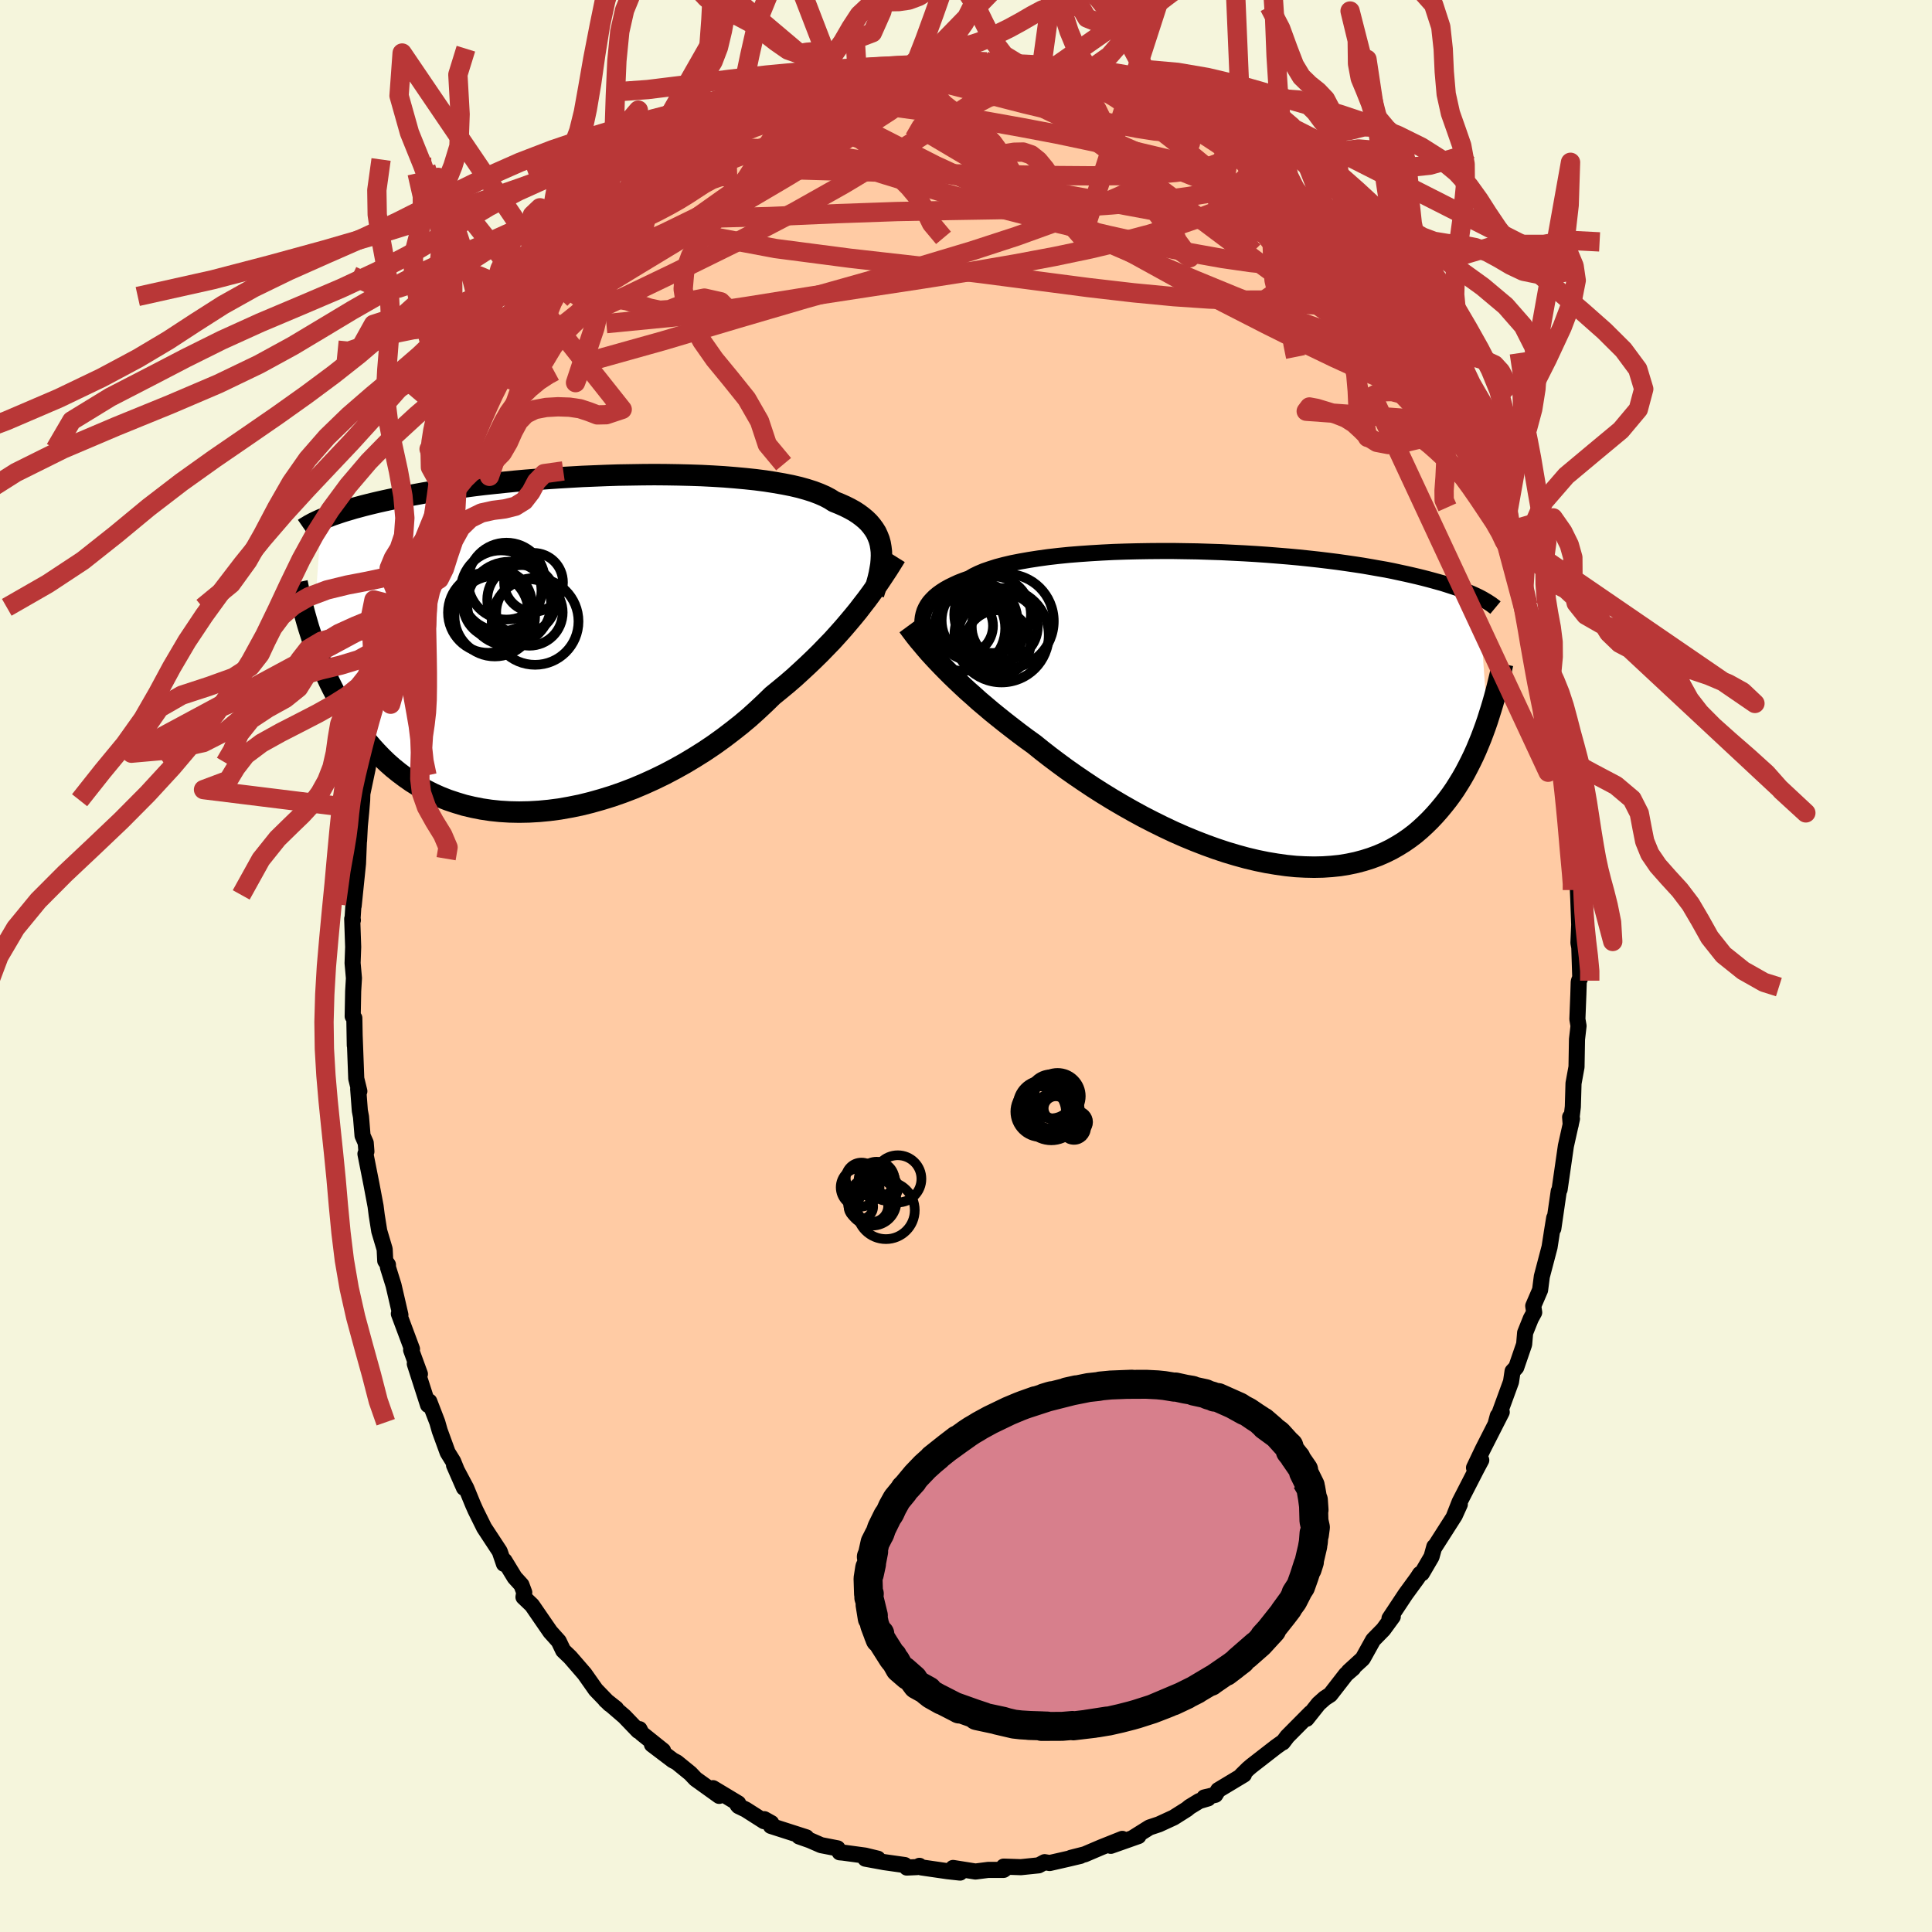 
  <svg viewBox="-100 -100 200 200" xmlns="http://www.w3.org/2000/svg" width="500" height="500" id="face-svg">
    <defs>
      <clipPath id="leftEyeClipPath">
        <polyline points="33.05,-9.98 32.98,-10.39 32.87,-10.79 32.72,-11.17 32.55,-11.54 32.33,-11.89 32.08,-12.23 31.8,-12.56 31.47,-12.88 31.11,-13.18 30.72,-13.47 30.29,-13.75 29.82,-14.01 29.32,-14.26 28.78,-14.5 28.21,-14.73 27.77,-15.01 27.26,-15.28 26.69,-15.53 26.06,-15.77 25.37,-15.99 24.62,-16.2 23.81,-16.39 22.95,-16.56 22.03,-16.72 21.07,-16.87 20.06,-17 19.02,-17.11 17.93,-17.21 16.81,-17.3 15.66,-17.37 14.49,-17.43 13.29,-17.47 12.08,-17.5 10.85,-17.52 9.6,-17.53 8.36,-17.52 7.11,-17.5 5.85,-17.48 4.61,-17.44 3.37,-17.39 2.14,-17.34 0.92,-17.27 -0.28,-17.2 -1.46,-17.12 -2.62,-17.03 -3.76,-16.94 -4.87,-16.84 -5.96,-16.73 -7.01,-16.62 -8.04,-16.51 -9.03,-16.39 -10,-16.26 -10.92,-16.14 -11.82,-16.01 -12.68,-15.88 -13.51,-15.75 -14.3,-15.62 -15.06,-15.48 -15.78,-15.35 -16.48,-15.21 -17.14,-15.08 -17.78,-14.95 -18.38,-14.82 -18.96,-14.69 -19.51,-14.56 -20.04,-14.43 -20.55,-14.3 -21.03,-14.17 -21.48,-14.05 -21.91,-13.92 -22.32,-13.8 -22.71,-13.68 -23.07,-13.56 -23.42,-13.44 -23.75,-13.33 -24.05,-13.21 -24.34,-13.1 -24.61,-12.99 -24.87,-12.89 -25.78,-0.41 -25.57,0.21 -25.34,0.84 -25.1,1.47 -24.85,2.1 -24.59,2.73 -24.31,3.37 -24.02,4 -23.71,4.62 -23.38,5.25 -23.04,5.87 -22.68,6.49 -22.31,7.1 -21.92,7.71 -21.5,8.3 -21.07,8.89 -20.62,9.48 -20.15,10.06 -19.66,10.64 -19.15,11.2 -18.61,11.76 -18.05,12.3 -17.46,12.82 -16.84,13.32 -16.2,13.8 -15.53,14.27 -14.84,14.7 -14.11,15.11 -13.36,15.49 -12.58,15.84 -11.77,16.16 -10.93,16.44 -10.07,16.7 -9.18,16.91 -8.27,17.09 -7.33,17.23 -6.37,17.33 -5.39,17.39 -4.39,17.41 -3.37,17.39 -2.33,17.33 -1.28,17.23 -0.21,17.09 0.86,16.9 1.95,16.68 3.04,16.41 4.14,16.1 5.24,15.76 6.33,15.38 7.43,14.96 8.52,14.5 9.6,14.01 10.67,13.49 11.73,12.93 12.77,12.35 13.8,11.73 14.8,11.1 15.78,10.44 16.74,9.75 17.66,9.05 18.56,8.34 19.43,7.61 20.26,6.86 21.06,6.11 21.83,5.36 22.59,4.74 23.34,4.12 24.07,3.49 24.77,2.85 25.46,2.21 26.13,1.57 26.78,0.93 27.4,0.29 28.01,-0.34 28.59,-0.98 29.15,-1.61 29.68,-2.23 30.2,-2.85 30.69,-3.45 31.15,-4.05" />
      </clipPath>
      <clipPath id="rightEyeClipPath">
        <polyline points="-33.14,-9.41 -33.07,-9.73 -32.97,-10.05 -32.83,-10.36 -32.66,-10.66 -32.45,-10.96 -32.2,-11.24 -31.92,-11.52 -31.6,-11.79 -31.24,-12.05 -30.85,-12.3 -30.42,-12.54 -29.95,-12.77 -29.45,-13 -28.91,-13.21 -28.33,-13.42 -27.89,-13.68 -27.38,-13.93 -26.81,-14.17 -26.17,-14.39 -25.48,-14.61 -24.72,-14.81 -23.91,-15 -23.04,-15.17 -22.13,-15.33 -21.16,-15.48 -20.15,-15.62 -19.11,-15.74 -18.02,-15.85 -16.9,-15.94 -15.75,-16.02 -14.58,-16.09 -13.38,-16.15 -12.17,-16.19 -10.94,-16.22 -9.7,-16.24 -8.46,-16.25 -7.21,-16.25 -5.97,-16.23 -4.72,-16.21 -3.49,-16.17 -2.26,-16.13 -1.05,-16.07 0.14,-16.01 1.31,-15.94 2.47,-15.86 3.6,-15.77 4.7,-15.68 5.78,-15.58 6.83,-15.47 7.84,-15.36 8.83,-15.24 9.78,-15.12 10.7,-14.99 11.59,-14.86 12.44,-14.73 13.25,-14.59 14.04,-14.45 14.79,-14.32 15.5,-14.18 16.19,-14.03 16.84,-13.89 17.46,-13.75 18.06,-13.61 18.63,-13.47 19.17,-13.33 19.69,-13.19 20.19,-13.05 20.66,-12.92 21.1,-12.78 21.53,-12.64 21.93,-12.51 22.3,-12.38 22.66,-12.24 23,-12.11 23.32,-11.98 23.61,-11.86 23.9,-11.73 24.16,-11.61 24.41,-11.49 25.31,1.3 25.1,1.91 24.88,2.51 24.65,3.12 24.4,3.73 24.15,4.33 23.88,4.93 23.59,5.53 23.29,6.12 22.98,6.71 22.65,7.29 22.3,7.86 21.94,8.43 21.56,8.98 21.16,9.52 20.74,10.05 20.3,10.58 19.85,11.09 19.37,11.6 18.87,12.09 18.35,12.57 17.81,13.03 17.23,13.47 16.64,13.88 16.01,14.27 15.36,14.64 14.69,14.97 13.98,15.28 13.25,15.55 12.49,15.79 11.7,16 10.89,16.17 10.04,16.31 9.18,16.4 8.29,16.46 7.37,16.48 6.43,16.46 5.47,16.41 4.49,16.31 3.49,16.17 2.47,16 1.44,15.79 0.39,15.54 -0.67,15.25 -1.74,14.93 -2.82,14.57 -3.9,14.18 -4.98,13.76 -6.07,13.31 -7.16,12.83 -8.24,12.32 -9.31,11.79 -10.38,11.24 -11.44,10.66 -12.48,10.07 -13.5,9.47 -14.51,8.85 -15.5,8.22 -16.46,7.58 -17.4,6.94 -18.31,6.3 -19.19,5.65 -20.04,5.01 -20.86,4.37 -21.64,3.74 -22.42,3.18 -23.17,2.62 -23.91,2.05 -24.63,1.49 -25.33,0.93 -26.01,0.38 -26.67,-0.18 -27.31,-0.72 -27.92,-1.27 -28.52,-1.8 -29.09,-2.33 -29.64,-2.85 -30.17,-3.36 -30.67,-3.86 -31.15,-4.35" />
      </clipPath>
      <filter id="fuzzy">
        <feTurbulence id="turbulence" baseFrequency="0.05" numOctaves="3" type="noise" result="noise" />
        <feDisplacementMap in="SourceGraphic" in2="noise" scale="2" />
      </filter>
      <linearGradient id="rainbowGradient" x1="0%" y1="0%" x2="100%" y2="0%">
        <stop offset="0%" style="stop-color: rgb(165, 42, 42); stop-opacity: 1" />
        <stop offset="50%" style="stop-color: rgb(123, 104, 238); stop-opacity: 1" />
        <stop offset="100%" style="stop-color: rgb(230, 230, 250); stop-opacity: 1" />
      </linearGradient>
    </defs>
    <rect x="-100" y="-100" width="100%" height="100%" fill="rgb(245, 245, 220)" />
    <polyline id="faceContour" points="63.59,1.21 63.47,1.5 63.43,1.65 63.39,2.95 63.29,5.5 63.41,6.2 63.25,7.59 63.2,10.45 62.89,12.15 62.82,14.57 62.6,16.44 62.54,15.64 62.73,15.81 62.1,18.63 61.72,21.27 61.45,23.14 61.36,23.32 60.8,27.18 60.89,26.08 60.64,27.61 60.61,27.82 60.41,29.1 59.61,32.14 59.43,33.54 58.72,35.19 58.82,35.86 58.47,36.5 57.88,37.97 57.78,39.16 56.96,41.55 56.58,41.96 56.42,43.04 54.82,47.42 55.05,46.57 55.46,46.18 53.5,50.03 52.59,51.94 53.34,51.15 52.83,52.11 51.1,55.48 50.49,57.03 51.12,55.73 50.6,56.88 48.46,60.23 48.48,60.11 48.19,61.16 47.19,62.87 47,62.93 46.7,63.39 45.51,65.02 43.84,67.54 44.18,67.35 43.2,68.69 42.15,69.76 41.1,71.65 41.03,71.74 39.63,73.02 40.08,72.69 39.34,73.33 37.71,75.43 37.14,75.8 36.5,76.37 35.26,77.93 35.67,77.33 33.26,79.76 32.8,80.37 32.86,80.29 32.1,80.83 29.55,82.81 29.21,83.1 28.52,83.78 28.77,83.71 26.11,85.31 25.81,85.8 24.67,86.07 25.06,86.17 24.15,86.44 23.15,87.05 22.86,87.29 21.5,88.15 19.98,88.85 18.99,89.18 17.22,90.29 17.85,90.07 14.99,91.08 16.18,90.36 14,91.23 12.29,91.96 10.87,92.32 11.85,92.12 10.5,92.44 8.66,92.86 8.14,92.77 7.52,93.1 5.68,93.29 3.9,93.23 4.12,93.4 3.89,93.57 2.3,93.57 0.98,93.74 -1.34,93.37 -0.61,93.85 -1.89,93.71 -4.65,93.31 -4.82,93.15 -5.06,93.28 -6.13,93.33 -6.34,93.07 -8.46,92.77 -10.42,92.41 -9.13,92.41 -10.45,92.09 -12.74,91.78 -13.08,91.75 -13.3,91.34 -15,91.01 -16.17,90.5 -17.28,90.11 -16.53,90.2 -20.2,89.02 -20.16,88.72 -20.88,88.32 -20.91,88.53 -22.81,87.32 -23.54,86.97 -23.65,86.85 -23.58,86.68 -26.19,85.11 -25.55,85.91 -27.99,84.16 -28.54,83.58 -29.94,82.44 -30.36,82.22 -32.51,80.59 -31.36,81.22 -33.58,79.44 -33.8,79 -33.93,79.18 -35.36,77.69 -37.31,76.01 -36.22,76.87 -36.91,76.39 -38.33,74.92 -39.49,73.27 -40.97,71.56 -41.7,70.86 -42.16,69.9 -43.03,68.93 -43.48,68.28 -44.93,66.17 -45.81,65.33 -45.73,64.85 -46.02,64.07 -46.72,63.3 -47.78,61.56 -47.83,61.89 -48.27,60.6 -49.88,58.15 -50.78,56.33 -51.05,55.72 -51.73,54.06 -53,51.67 -51.97,54.02 -52.35,53.1 -53.09,51.28 -53.66,50.36 -54.48,48.11 -54.73,47.23 -55.56,45.08 -55.69,45.44 -57.06,41.18 -56.53,42.24 -57.44,39.75 -57.35,39.65 -58.71,36 -58.55,36.12 -59.26,33.05 -59.84,31.19 -59.84,30.93 -60.12,30.52 -60.18,29.32 -60.74,27.44 -61,25.81 -61.12,24.86 -61.55,22.58 -62.17,19.45 -62.07,19.2 -62.14,18.31 -62.47,17.56 -62.63,15.61 -62.75,14.98 -62.92,12.73 -62.8,12.96 -63.12,11.66 -63.29,7.12 -63.27,8.23 -63.32,5.39 -63.49,5.21 -63.44,2.6 -63.36,1.26 -63.5,-0.3 -63.44,-1.97 -63.54,-4.88 -63.47,-4.74 -63.5,-4.94 -63.35,-7.31 -63.39,-6.22 -62.94,-10.61 -62.83,-13.32 -62.83,-12.97 -62.75,-14.52 -62.61,-15.96 -62.51,-17.16 -62.49,-17.84 -61.95,-20.41 -61.72,-21.82 -61.51,-23.54 -61.26,-24.42 -61.18,-25.8 -60.43,-28.72 -60.73,-27.63 -60.01,-29.87 -59.63,-31.98 -59.66,-31.66 -59.11,-34.16 -58.29,-36.91 -58.33,-37.13 -58,-38.46 -57.33,-40.3 -57.08,-41.01 -56.99,-40.82 -56.18,-43.48 -55.94,-44.32 -55.22,-45.91 -54.06,-49.12 -53.97,-49.52 -52.68,-52.3 -53,-51.95 -52.99,-51.75 -52.09,-53.53 -50.81,-56.32 -50.48,-56.77 -50.17,-57.27 -48.67,-59.83 -48.79,-60.17 -48.16,-60.95 -47.66,-61.78 -46.37,-63.93 -45.68,-65.13 -45.36,-65.51 -44.33,-66.83 -45.16,-65.82 -44.66,-66.73 -42.81,-69.31 -42.01,-70.17 -41.07,-71.52 -39.71,-72.85 -40.4,-72.08 -38.81,-73.84 -38.1,-74.99 -37.61,-75.37 -37.57,-75.69 -35.41,-78 -35.78,-77.66 -35.06,-78.05 -34.41,-78.5 -31.15,-81.36 -29.95,-82.7 -29.5,-82.79 -29.63,-82.82 -28.66,-83.52 -27.15,-84.66 -26.41,-85.17 -25.78,-85.57 -24.88,-85.89 -23.13,-87.26 -22.75,-87.19 -22.86,-87.55 -21.58,-87.9 -21.4,-88.17 -19.33,-88.91 -19.26,-89.22 -16.73,-90.5 -17.11,-90.35 -16.1,-90.4 -14.99,-91.16 -13.85,-91.27 -13.82,-91.56 -11.25,-92.22 -11.25,-92.42 -10.78,-92.41 -8.88,-92.94 -8.21,-92.78 -6.55,-93.05 -5.82,-93.07 -4.5,-93.5 -5.35,-93.13 -2.89,-93.47 -1.13,-93.89 -1.41,-93.56 1.3,-93.46 0.46,-93.42 1.08,-93.82 2.12,-93.6 3.78,-93.55 5.61,-93.36 5.77,-93.16 7.83,-93.11 8.76,-92.78 7.75,-92.95 10.29,-92.62 11.01,-92.11 11.18,-92.32 14,-91.11 14.56,-91.25 15.23,-90.92 16.8,-90.04 17.36,-90.25 17.1,-90.34 19.49,-89.29 19.45,-89.15 20.96,-88.48 21.96,-88.01 22.22,-87.81 22.93,-87.26 23.66,-87.03 25.11,-86.18 25.83,-85.41 26.9,-85.12 28.63,-83.69 29.18,-83 30.3,-82.27 31.95,-81.15 30.72,-82.16 32.36,-80.44 34.39,-78.87 34.05,-78.95 34.64,-78.34 35.62,-77.74 35.49,-77.92 37.71,-75.5 38.33,-74.8 38.61,-74.04 39.54,-73.06 39.55,-73.56 41.23,-71.04 42.65,-69.53 42.26,-70.06 43.09,-68.96 44.07,-67.55 44.9,-66.14 45.96,-64.42 45.76,-64.85 47.43,-62.44 47.1,-62.61 48.85,-59.56 48.5,-60.51 50.34,-57.53 50.25,-57.54 50.88,-56.2 50.82,-56.3 51.76,-54.1 51.84,-53.99 53.07,-51.19 52.67,-52.08 53.31,-50.79 54.29,-48.74 55.86,-44.88 55.71,-44.83 55.77,-44.92 56.42,-42.87 56.99,-41.3 57.72,-38.58 57.63,-38.96 58.02,-37.58 58.17,-37.38 59.23,-34.21 59.83,-31.73 59.51,-32.91 60.33,-29.53 60.34,-29.15 60.58,-28.54 61.04,-26.56 61.57,-23.31 61.78,-22.34 61.47,-22.39 61.98,-20.63 62,-20.32 62.43,-16.05 62.78,-14.78 62.71,-14.36 63,-11.49 62.94,-11.62 63.31,-9.25 63.31,-8.35 63.34,-7.93 63.38,-7.01 63.48,-4.27 63.4,-2.4 63.49,-1.92 63.59,1.21 63.47,1.5" fill="rgb(255, 203, 164)" stroke="black" stroke-width="1.667" stroke-linejoin="round" filter="url(#fuzzy)" />
    <g transform="translate(28.67 -26.71)">
      <polyline id="rightCountour" points="-33.14,-9.41 -33.07,-9.73 -32.97,-10.05 -32.83,-10.36 -32.66,-10.66 -32.45,-10.96 -32.2,-11.24 -31.92,-11.52 -31.6,-11.79 -31.24,-12.05 -30.85,-12.3 -30.42,-12.54 -29.95,-12.77 -29.45,-13 -28.91,-13.21 -28.33,-13.42 -27.89,-13.68 -27.38,-13.93 -26.81,-14.17 -26.17,-14.39 -25.48,-14.61 -24.72,-14.81 -23.91,-15 -23.04,-15.17 -22.13,-15.33 -21.16,-15.48 -20.15,-15.62 -19.11,-15.74 -18.02,-15.85 -16.9,-15.94 -15.75,-16.02 -14.58,-16.09 -13.38,-16.15 -12.17,-16.19 -10.94,-16.22 -9.7,-16.24 -8.46,-16.25 -7.21,-16.25 -5.97,-16.23 -4.72,-16.21 -3.49,-16.17 -2.26,-16.13 -1.05,-16.07 0.14,-16.01 1.31,-15.94 2.47,-15.86 3.6,-15.77 4.7,-15.68 5.78,-15.58 6.83,-15.47 7.84,-15.36 8.83,-15.24 9.78,-15.12 10.7,-14.99 11.59,-14.86 12.44,-14.73 13.25,-14.59 14.04,-14.45 14.79,-14.32 15.5,-14.18 16.19,-14.03 16.84,-13.89 17.46,-13.75 18.06,-13.61 18.63,-13.47 19.17,-13.33 19.69,-13.19 20.19,-13.05 20.66,-12.92 21.1,-12.78 21.53,-12.64 21.93,-12.51 22.3,-12.38 22.66,-12.24 23,-12.11 23.32,-11.98 23.61,-11.86 23.9,-11.73 24.16,-11.61 24.41,-11.49 25.31,1.3 25.1,1.91 24.88,2.51 24.65,3.12 24.4,3.73 24.15,4.33 23.88,4.93 23.59,5.53 23.29,6.12 22.98,6.71 22.65,7.29 22.3,7.86 21.94,8.43 21.56,8.98 21.16,9.52 20.74,10.05 20.3,10.58 19.85,11.09 19.37,11.6 18.87,12.09 18.35,12.57 17.81,13.03 17.23,13.47 16.64,13.88 16.01,14.27 15.36,14.64 14.69,14.97 13.98,15.28 13.25,15.55 12.49,15.79 11.7,16 10.89,16.17 10.04,16.31 9.18,16.4 8.29,16.46 7.37,16.48 6.43,16.46 5.47,16.41 4.49,16.31 3.49,16.17 2.47,16 1.44,15.79 0.39,15.54 -0.67,15.25 -1.74,14.93 -2.82,14.57 -3.9,14.18 -4.98,13.76 -6.07,13.31 -7.16,12.83 -8.24,12.32 -9.31,11.79 -10.38,11.24 -11.44,10.66 -12.48,10.07 -13.5,9.47 -14.51,8.85 -15.5,8.22 -16.46,7.58 -17.4,6.94 -18.31,6.3 -19.19,5.65 -20.04,5.01 -20.86,4.37 -21.64,3.74 -22.42,3.18 -23.17,2.62 -23.91,2.05 -24.63,1.49 -25.33,0.93 -26.01,0.38 -26.67,-0.18 -27.31,-0.72 -27.92,-1.27 -28.52,-1.8 -29.09,-2.33 -29.64,-2.85 -30.17,-3.36 -30.67,-3.86 -31.15,-4.35" fill="white" stroke="white" stroke-width="0" stroke-linejoin="round" filter="url(#fuzzy)" />
    </g>
    <g transform="translate(-41.86 -33.34)">
      <polyline id="leftCountour" points="33.05,-9.98 32.98,-10.39 32.87,-10.79 32.72,-11.17 32.55,-11.54 32.33,-11.89 32.08,-12.23 31.8,-12.56 31.47,-12.88 31.11,-13.18 30.72,-13.47 30.29,-13.75 29.82,-14.01 29.32,-14.26 28.78,-14.5 28.21,-14.73 27.77,-15.01 27.26,-15.28 26.69,-15.53 26.06,-15.77 25.37,-15.99 24.62,-16.2 23.81,-16.39 22.95,-16.56 22.03,-16.72 21.07,-16.87 20.06,-17 19.02,-17.11 17.93,-17.21 16.81,-17.3 15.66,-17.37 14.49,-17.43 13.29,-17.47 12.08,-17.5 10.85,-17.52 9.6,-17.53 8.36,-17.52 7.11,-17.5 5.85,-17.48 4.61,-17.44 3.37,-17.39 2.14,-17.34 0.92,-17.27 -0.28,-17.2 -1.46,-17.12 -2.62,-17.03 -3.76,-16.94 -4.87,-16.84 -5.96,-16.73 -7.01,-16.62 -8.04,-16.51 -9.03,-16.39 -10,-16.26 -10.92,-16.14 -11.82,-16.01 -12.68,-15.88 -13.51,-15.75 -14.3,-15.62 -15.06,-15.48 -15.78,-15.35 -16.48,-15.21 -17.14,-15.08 -17.78,-14.95 -18.38,-14.82 -18.96,-14.69 -19.51,-14.56 -20.04,-14.43 -20.55,-14.3 -21.03,-14.17 -21.48,-14.05 -21.91,-13.92 -22.32,-13.8 -22.71,-13.68 -23.07,-13.56 -23.42,-13.44 -23.75,-13.33 -24.05,-13.21 -24.34,-13.1 -24.61,-12.99 -24.87,-12.89 -25.78,-0.41 -25.57,0.21 -25.34,0.84 -25.1,1.47 -24.85,2.1 -24.59,2.73 -24.31,3.37 -24.02,4 -23.71,4.62 -23.38,5.25 -23.04,5.87 -22.68,6.49 -22.31,7.1 -21.92,7.71 -21.5,8.3 -21.07,8.89 -20.62,9.48 -20.15,10.06 -19.66,10.64 -19.15,11.2 -18.61,11.76 -18.05,12.3 -17.46,12.82 -16.84,13.32 -16.2,13.8 -15.53,14.27 -14.84,14.7 -14.11,15.11 -13.36,15.49 -12.58,15.84 -11.77,16.16 -10.93,16.44 -10.07,16.7 -9.18,16.91 -8.27,17.09 -7.33,17.23 -6.37,17.33 -5.39,17.39 -4.39,17.41 -3.37,17.39 -2.33,17.33 -1.28,17.23 -0.21,17.09 0.86,16.9 1.95,16.68 3.04,16.41 4.14,16.1 5.24,15.76 6.33,15.38 7.43,14.96 8.52,14.5 9.6,14.01 10.67,13.49 11.73,12.93 12.77,12.35 13.8,11.73 14.8,11.1 15.78,10.44 16.74,9.75 17.66,9.05 18.56,8.34 19.43,7.61 20.26,6.86 21.06,6.11 21.83,5.36 22.59,4.74 23.34,4.12 24.07,3.49 24.77,2.85 25.46,2.21 26.13,1.57 26.78,0.93 27.4,0.29 28.01,-0.34 28.59,-0.98 29.15,-1.61 29.68,-2.23 30.2,-2.85 30.69,-3.45 31.15,-4.05" fill="white" stroke="white" stroke-width="0" stroke-linejoin="round" filter="url(#fuzzy)" />
    </g>
    <g transform="translate(28.67 -26.71)">
      <polyline id="rightUpper" points="-32.23,-5.79 -32.43,-6.18 -32.6,-6.56 -32.76,-6.94 -32.9,-7.31 -33.01,-7.68 -33.1,-8.04 -33.15,-8.39 -33.18,-8.74 -33.18,-9.08 -33.14,-9.41 -33.07,-9.73 -32.97,-10.05 -32.83,-10.36 -32.66,-10.66 -32.45,-10.96 -32.2,-11.24 -31.92,-11.52 -31.6,-11.79 -31.24,-12.05 -30.85,-12.3 -30.42,-12.54 -29.95,-12.77 -29.45,-13 -28.91,-13.21 -28.33,-13.42 -27.89,-13.68 -27.38,-13.93 -26.81,-14.17 -26.17,-14.39 -25.48,-14.61 -24.72,-14.81 -23.91,-15 -23.04,-15.17 -22.13,-15.33 -21.16,-15.48 -20.15,-15.62 -19.11,-15.74 -18.02,-15.85 -16.9,-15.94 -15.75,-16.02 -14.58,-16.09 -13.38,-16.15 -12.17,-16.19 -10.94,-16.22 -9.7,-16.24 -8.46,-16.25 -7.21,-16.25 -5.97,-16.23 -4.72,-16.21 -3.49,-16.17 -2.26,-16.13 -1.05,-16.07 0.14,-16.01 1.31,-15.94 2.47,-15.86 3.6,-15.77 4.7,-15.68 5.78,-15.58 6.83,-15.47 7.84,-15.36 8.83,-15.24 9.78,-15.12 10.7,-14.99 11.59,-14.86 12.44,-14.73 13.25,-14.59 14.04,-14.45 14.79,-14.32 15.5,-14.18 16.19,-14.03 16.84,-13.89 17.46,-13.75 18.06,-13.61 18.63,-13.47 19.17,-13.33 19.69,-13.19 20.19,-13.05 20.66,-12.92 21.1,-12.78 21.53,-12.64 21.93,-12.51 22.3,-12.38 22.66,-12.24 23,-12.11 23.32,-11.98 23.61,-11.86 23.9,-11.73 24.16,-11.61 24.41,-11.49 24.64,-11.37 24.86,-11.25 25.06,-11.13 25.25,-11.02 25.42,-10.91 25.59,-10.8 25.74,-10.7 25.88,-10.59 26.02,-10.49 26.14,-10.39" fill="none" stroke="black" stroke-width="1.667" stroke-linejoin="round" filter="url(#fuzzy)" />
      <polyline id="rightLower" points="-34.66,-8.49 -34.41,-8.15 -34.14,-7.79 -33.85,-7.41 -33.53,-7.01 -33.19,-6.61 -32.83,-6.18 -32.45,-5.74 -32.04,-5.29 -31.61,-4.83 -31.15,-4.35 -30.67,-3.86 -30.17,-3.36 -29.64,-2.85 -29.09,-2.33 -28.52,-1.8 -27.92,-1.27 -27.31,-0.72 -26.67,-0.18 -26.01,0.38 -25.33,0.93 -24.63,1.49 -23.91,2.05 -23.17,2.62 -22.42,3.18 -21.64,3.74 -20.86,4.37 -20.04,5.01 -19.19,5.65 -18.31,6.3 -17.4,6.94 -16.46,7.58 -15.5,8.22 -14.51,8.85 -13.5,9.47 -12.48,10.07 -11.44,10.66 -10.38,11.24 -9.31,11.79 -8.24,12.32 -7.16,12.83 -6.07,13.31 -4.98,13.76 -3.9,14.18 -2.82,14.57 -1.74,14.93 -0.67,15.25 0.39,15.54 1.44,15.79 2.47,16 3.49,16.17 4.49,16.31 5.47,16.41 6.43,16.46 7.37,16.48 8.29,16.46 9.18,16.4 10.04,16.31 10.89,16.17 11.7,16 12.49,15.79 13.25,15.55 13.98,15.28 14.69,14.97 15.36,14.64 16.01,14.27 16.64,13.88 17.23,13.47 17.81,13.03 18.35,12.57 18.87,12.09 19.37,11.6 19.85,11.09 20.3,10.58 20.74,10.05 21.16,9.52 21.56,8.98 21.94,8.43 22.3,7.86 22.65,7.29 22.98,6.71 23.29,6.12 23.59,5.53 23.88,4.93 24.15,4.33 24.4,3.73 24.65,3.12 24.88,2.51 25.1,1.91 25.31,1.3 25.5,0.7 25.69,0.1 25.87,-0.5 26.04,-1.1 26.2,-1.69 26.35,-2.28 26.49,-2.86 26.63,-3.43 26.76,-4.01 26.88,-4.57" fill="none" stroke="black" stroke-width="2.222" stroke-linejoin="round" filter="url(#fuzzy)" />
      <circle r="3.972" cx="-25.917" cy="-9.663" stroke="black" fill="none" stroke-width="1.0" filter="url(#fuzzy)" clip-path="url(#rightEyeClipPath)" /><circle r="3.016" cx="-28.892" cy="-8.508" stroke="black" fill="none" stroke-width="1.0" filter="url(#fuzzy)" clip-path="url(#rightEyeClipPath)" /><circle r="4.884" cx="-24.987" cy="-7.528" stroke="black" fill="none" stroke-width="1.0" filter="url(#fuzzy)" clip-path="url(#rightEyeClipPath)" /><circle r="3.416" cx="-24.657" cy="-8.398" stroke="black" fill="none" stroke-width="1.0" filter="url(#fuzzy)" clip-path="url(#rightEyeClipPath)" /><circle r="3.924" cx="-27.267" cy="-9.063" stroke="black" fill="none" stroke-width="1.0" filter="url(#fuzzy)" clip-path="url(#rightEyeClipPath)" /><circle r="3.388" cx="-25.372" cy="-6.728" stroke="black" fill="none" stroke-width="1.0" filter="url(#fuzzy)" clip-path="url(#rightEyeClipPath)" /><circle r="3.32" cx="-26.132" cy="-7.688" stroke="black" fill="none" stroke-width="1.0" filter="url(#fuzzy)" clip-path="url(#rightEyeClipPath)" /><circle r="4.884" cx="-24.467" cy="-8.983" stroke="black" fill="none" stroke-width="1.0" filter="url(#fuzzy)" clip-path="url(#rightEyeClipPath)" /><circle r="3.868" cx="-27.917" cy="-8.733" stroke="black" fill="none" stroke-width="1.0" filter="url(#fuzzy)" clip-path="url(#rightEyeClipPath)" /><circle r="4.398" cx="-29.007" cy="-8.243" stroke="black" fill="none" stroke-width="1.0" filter="url(#fuzzy)" clip-path="url(#rightEyeClipPath)" />
      </g>
    <g transform="translate(-41.86 -33.34)">
      <polyline id="leftUpper" points="32.29,-5.15 32.46,-5.7 32.62,-6.23 32.76,-6.74 32.88,-7.25 32.97,-7.74 33.05,-8.21 33.09,-8.68 33.11,-9.13 33.1,-9.56 33.05,-9.98 32.98,-10.39 32.87,-10.79 32.72,-11.17 32.55,-11.54 32.33,-11.89 32.08,-12.23 31.8,-12.56 31.47,-12.88 31.11,-13.18 30.72,-13.47 30.29,-13.75 29.82,-14.01 29.32,-14.26 28.78,-14.5 28.21,-14.73 27.77,-15.01 27.26,-15.28 26.69,-15.53 26.06,-15.77 25.37,-15.99 24.62,-16.2 23.81,-16.39 22.95,-16.56 22.03,-16.72 21.07,-16.87 20.06,-17 19.02,-17.11 17.93,-17.21 16.81,-17.3 15.66,-17.37 14.49,-17.43 13.29,-17.47 12.08,-17.5 10.85,-17.52 9.6,-17.53 8.36,-17.52 7.11,-17.5 5.85,-17.48 4.61,-17.44 3.37,-17.39 2.14,-17.34 0.92,-17.27 -0.28,-17.2 -1.46,-17.12 -2.62,-17.03 -3.76,-16.94 -4.87,-16.84 -5.96,-16.73 -7.01,-16.62 -8.04,-16.51 -9.03,-16.39 -10,-16.26 -10.92,-16.14 -11.82,-16.01 -12.68,-15.88 -13.51,-15.75 -14.3,-15.62 -15.06,-15.48 -15.78,-15.35 -16.48,-15.21 -17.14,-15.08 -17.78,-14.95 -18.38,-14.82 -18.96,-14.69 -19.51,-14.56 -20.04,-14.43 -20.55,-14.3 -21.03,-14.17 -21.48,-14.05 -21.91,-13.92 -22.32,-13.8 -22.71,-13.68 -23.07,-13.56 -23.42,-13.44 -23.75,-13.33 -24.05,-13.21 -24.34,-13.1 -24.61,-12.99 -24.87,-12.89 -25.11,-12.78 -25.33,-12.68 -25.54,-12.58 -25.74,-12.48 -25.92,-12.38 -26.09,-12.29 -26.25,-12.19 -26.4,-12.1 -26.54,-12.02 -26.67,-11.93" fill="none" stroke="black" stroke-width="2.222" stroke-linejoin="round" filter="url(#fuzzy)" />
      <polyline id="leftLower" points="34.58,-9.06 34.33,-8.66 34.07,-8.24 33.78,-7.78 33.47,-7.31 33.14,-6.81 32.79,-6.29 32.41,-5.75 32.02,-5.2 31.6,-4.63 31.15,-4.05 30.69,-3.45 30.2,-2.85 29.68,-2.23 29.15,-1.61 28.59,-0.98 28.01,-0.34 27.4,0.29 26.78,0.93 26.13,1.57 25.46,2.21 24.77,2.85 24.07,3.49 23.34,4.12 22.59,4.74 21.83,5.36 21.06,6.11 20.26,6.86 19.43,7.61 18.56,8.34 17.66,9.05 16.74,9.75 15.78,10.44 14.8,11.1 13.8,11.73 12.77,12.35 11.73,12.93 10.67,13.49 9.6,14.01 8.52,14.5 7.43,14.96 6.33,15.38 5.24,15.76 4.14,16.1 3.04,16.41 1.95,16.68 0.86,16.9 -0.21,17.09 -1.28,17.23 -2.33,17.33 -3.37,17.39 -4.39,17.41 -5.39,17.39 -6.37,17.33 -7.33,17.23 -8.27,17.09 -9.18,16.91 -10.07,16.7 -10.93,16.44 -11.77,16.16 -12.58,15.84 -13.36,15.49 -14.11,15.11 -14.84,14.7 -15.53,14.27 -16.2,13.8 -16.84,13.32 -17.46,12.82 -18.05,12.3 -18.61,11.76 -19.15,11.2 -19.66,10.64 -20.15,10.06 -20.62,9.48 -21.07,8.89 -21.5,8.3 -21.92,7.71 -22.31,7.1 -22.68,6.49 -23.04,5.87 -23.38,5.25 -23.71,4.62 -24.02,4 -24.31,3.37 -24.59,2.73 -24.85,2.1 -25.1,1.47 -25.34,0.84 -25.57,0.21 -25.78,-0.41 -25.98,-1.03 -26.18,-1.65 -26.36,-2.26 -26.53,-2.86 -26.7,-3.46 -26.85,-4.06 -27,-4.64 -27.14,-5.22 -27.27,-5.8 -27.39,-6.37" fill="none" stroke="black" stroke-width="2.222" stroke-linejoin="round" filter="url(#fuzzy)" />
      <circle r="3.982" cx="-5.713" cy="-6.503" stroke="black" fill="none" stroke-width="1.0" filter="url(#fuzzy)" clip-path="url(#leftEyeClipPath)" /><circle r="3.57" cx="-6.643" cy="-4.113" stroke="black" fill="none" stroke-width="1.0" filter="url(#fuzzy)" clip-path="url(#leftEyeClipPath)" /><circle r="4.166" cx="-7.598" cy="-3.248" stroke="black" fill="none" stroke-width="1.0" filter="url(#fuzzy)" clip-path="url(#leftEyeClipPath)" /><circle r="4.182" cx="-6.268" cy="-5.503" stroke="black" fill="none" stroke-width="1.0" filter="url(#fuzzy)" clip-path="url(#leftEyeClipPath)" /><circle r="3.046" cx="-2.908" cy="-6.378" stroke="black" fill="none" stroke-width="1.0" filter="url(#fuzzy)" clip-path="url(#leftEyeClipPath)" /><circle r="4.348" cx="-5.438" cy="-4.163" stroke="black" fill="none" stroke-width="1.0" filter="url(#fuzzy)" clip-path="url(#leftEyeClipPath)" /><circle r="4.494" cx="-2.748" cy="-2.333" stroke="black" fill="none" stroke-width="1.0" filter="url(#fuzzy)" clip-path="url(#leftEyeClipPath)" /><circle r="3.574" cx="-4.128" cy="-4.588" stroke="black" fill="none" stroke-width="1.0" filter="url(#fuzzy)" clip-path="url(#leftEyeClipPath)" /><circle r="3.442" cx="-3.333" cy="-3.258" stroke="black" fill="none" stroke-width="1.0" filter="url(#fuzzy)" clip-path="url(#leftEyeClipPath)" /><circle r="4.174" cx="-6.918" cy="-2.878" stroke="black" fill="none" stroke-width="1.0" filter="url(#fuzzy)" clip-path="url(#leftEyeClipPath)" />
    </g>
    <g id="hairs">
      <polyline points="-8.21,-92.78 -6.93,-92.97 -6.06,-93.08 -5.38,-93.14 -4.75,-93.15 -4.17,-93.1 -3.71,-92.98 -3.44,-92.78 -3.39,-92.49 -3.58,-92.12 -3.97,-91.66 -4.57,-91.08 -5.39,-90.36 -6.48,-89.5 -7.87,-88.5 -9.6,-87.38 -11.67,-86.14 -14.08,-84.79 -16.81,-83.3 -19.87,-81.66 -23.27,-79.86 -27.05,-77.91 -31.23,-75.87 -35.81,-73.84" fill="none" stroke="rgb(185, 55, 55)" stroke-width="2" stroke-linejoin="round" filter="url(#fuzzy)" /><polyline points="-27.15,-84.66 -26.37,-85.13 -25.35,-85.63 -24.14,-86.17 -22.85,-86.71 -21.53,-87.22 -20.17,-87.69 -18.74,-88.18 -17.22,-88.68 -15.63,-89.2 -14.01,-89.73 -12.4,-90.24 -10.84,-90.72 -9.35,-91.16 -7.97,-91.57 -6.7,-91.94 -5.58,-92.29 -4.62,-92.61 -3.8,-92.88 -3.1,-93.09 -2.52,-93.25 -2.09,-93.38 -1.91,-93.5 -2.1,-93.59" fill="none" stroke="rgb(185, 55, 55)" stroke-width="2" stroke-linejoin="round" filter="url(#fuzzy)" /><polyline points="-35.06,-78.05 -33.69,-79.16 -31.94,-80.62 -30.44,-81.82 -29.19,-82.75 -28.02,-83.54 -26.84,-84.29 -25.61,-85.04 -24.37,-85.79 -23.15,-86.51 -21.99,-87.19 -20.93,-87.81 -19.99,-88.36 -19.18,-88.84 -18.48,-89.25 -17.9,-89.59 -17.44,-89.86 -17.14,-90.06 -17.02,-90.17 -17.14,-90.16 -17.55,-89.97 -18.31,-89.58 -19.49,-88.98" fill="none" stroke="rgb(185, 55, 55)" stroke-width="2" stroke-linejoin="round" filter="url(#fuzzy)" /><polyline points="11.01,-92.11 11.99,-91.79 13.65,-90.97 15.43,-89.91 17.28,-88.66 19.22,-87.23 21.28,-85.63 23.46,-83.87 25.78,-81.96 28.2,-79.91 30.67,-77.77 33.15,-75.6 35.58,-73.44 37.92,-71.33 40.18,-69.33 42.34,-67.46 44.33,-65.82" fill="none" stroke="rgb(185, 55, 55)" stroke-width="2" stroke-linejoin="round" filter="url(#fuzzy)" /><polyline points="48.5,-60.51 49.65,-58.59 50.17,-57.59 50.46,-56.9 50.65,-56.3 50.77,-55.78 50.82,-55.34 50.78,-55.02 50.63,-54.82 50.37,-54.76 49.95,-54.87 49.34,-55.22 48.5,-55.87 47.41,-56.87 46.03,-58.25 44.36,-60.01 42.4,-62.16 40.13,-64.73 37.58,-67.7 34.77,-71.05 31.72,-74.76 28.45,-78.85 24.92,-83.41" fill="none" stroke="rgb(185, 55, 55)" stroke-width="2" stroke-linejoin="round" filter="url(#fuzzy)" /><polyline points="7.83,-93.11 8.31,-92.92 8.76,-92.78 9.36,-92.6 9.96,-92.38 10.42,-92.14 10.64,-91.91 10.53,-91.71 10.02,-91.56 9.07,-91.46 7.66,-91.43 5.74,-91.44 3.3,-91.49 0.31,-91.57 -3.21,-91.69 -7.14,-91.9" fill="none" stroke="rgb(185, 55, 55)" stroke-width="2" stroke-linejoin="round" filter="url(#fuzzy)" /><polyline points="19.45,-89.15 20.63,-88.61 21.38,-88.22 21.89,-87.89 22.26,-87.59 22.52,-87.29 22.65,-86.99 22.6,-86.72 22.31,-86.5 21.74,-86.35 20.84,-86.32 19.53,-86.44 17.78,-86.71 15.55,-87.14 12.85,-87.69 9.71,-88.38 6.13,-89.23 2.06,-90.27 -2.64,-91.47" fill="none" stroke="rgb(185, 55, 55)" stroke-width="2" stroke-linejoin="round" filter="url(#fuzzy)" /><polyline points="47.1,-62.61 48.08,-60.85 48.37,-60.03 48.23,-59.56 47.65,-59.41 46.63,-59.57 45.17,-60.01 43.28,-60.71 40.94,-61.68 38.14,-62.96 34.86,-64.54 31.07,-66.43 26.73,-68.65 21.77,-71.26 16.14,-74.36 9.84,-78.01 2.91,-82.16 -4.75,-86.7" fill="none" stroke="rgb(185, 55, 55)" stroke-width="2" stroke-linejoin="round" filter="url(#fuzzy)" /><polyline points="43.09,-68.96 43.88,-67.68 44.37,-66.62 44.54,-65.84 44.4,-65.29 43.98,-64.9 43.27,-64.67 42.23,-64.63 40.85,-64.8 39.08,-65.21 36.88,-65.88 34.24,-66.81 31.16,-67.98 27.64,-69.39 23.68,-71.02 19.26,-72.89 14.38,-75 9.01,-77.36 3.15,-79.96 -3.19,-82.89 -9.93,-86.33" fill="none" stroke="rgb(185, 55, 55)" stroke-width="2" stroke-linejoin="round" filter="url(#fuzzy)" /><polyline points="-6.55,-93.05 -5.77,-93.15 -5,-93.26 -4.11,-93.36 -3.13,-93.45 -2.16,-93.51 -1.34,-93.54 -0.72,-93.54 -0.3,-93.52 -0.03,-93.48 0.08,-93.41 0.01,-93.31 -0.28,-93.17 -0.88,-93 -1.83,-92.8 -3.16,-92.56 -4.9,-92.27 -7.04,-91.92 -9.59,-91.52 -12.57,-91.06" fill="none" stroke="rgb(185, 55, 55)" stroke-width="2" stroke-linejoin="round" filter="url(#fuzzy)" /><polyline points="38.61,-74.04 39.21,-73.4 39.6,-72.7 39.79,-71.92 39.65,-71.22 39.14,-70.63 38.28,-70.14 37.09,-69.7 35.53,-69.34 33.59,-69.08 31.23,-68.94 28.44,-68.93 25.2,-69.04 21.51,-69.29 17.34,-69.69 12.68,-70.23 7.47,-70.91 1.64,-71.67 -4.86,-72.46 -12.03,-73.27 -19.7,-74.27 -27.59,-75.75" fill="none" stroke="rgb(185, 55, 55)" stroke-width="2" stroke-linejoin="round" filter="url(#fuzzy)" /><polyline points="26.9,-85.12 28.12,-84.01 28.83,-83.21 29.19,-82.59 29.21,-82.07 28.94,-81.59 28.38,-81.11 27.53,-80.67 26.35,-80.28 24.82,-79.95 22.94,-79.64 20.69,-79.34 18.06,-79.05 15.01,-78.78 11.53,-78.55 7.6,-78.39 3.2,-78.29 -1.69,-78.21 -7.18,-78.1 -13.41,-77.88 -20.41,-77.58 -27.98,-77.38" fill="none" stroke="rgb(185, 55, 55)" stroke-width="2" stroke-linejoin="round" filter="url(#fuzzy)" /><polyline points="-37.57,-75.69 -36.14,-77.1 -35.07,-77.84 -33.71,-78.64 -31.98,-79.63 -30.02,-80.73 -28,-81.79 -25.99,-82.74 -23.99,-83.6 -21.96,-84.39 -19.88,-85.15 -17.75,-85.9 -15.59,-86.63 -13.46,-87.34 -11.38,-88.03 -9.38,-88.7 -7.47,-89.35 -5.64,-89.98 -3.85,-90.58 -2.1,-91.17 -0.42,-91.72 1.11,-92.24 2.37,-92.7 3.32,-93.12" fill="none" stroke="rgb(185, 55, 55)" stroke-width="2" stroke-linejoin="round" filter="url(#fuzzy)" /><polyline points="-28.66,-83.52 -27.19,-84.28 -25.42,-84.61 -23.16,-84.68 -20.4,-84.58 -17.2,-84.3 -13.62,-83.85 -9.68,-83.25 -5.35,-82.54 -0.64,-81.75 4.43,-80.89 9.8,-79.95 15.36,-78.94 21.02,-77.89 26.75,-76.77 32.62,-75.47" fill="none" stroke="rgb(185, 55, 55)" stroke-width="2" stroke-linejoin="round" filter="url(#fuzzy)" /><polyline points="30.3,-82.27 31.21,-81.62 31.9,-80.98 32.82,-80.07 33.82,-79.07 34.79,-78.12 35.69,-77.23 36.55,-76.38 37.37,-75.56 38.12,-74.78 38.74,-74.11 39.18,-73.62 39.42,-73.34 39.47,-73.28 39.32,-73.47 38.9,-73.98 38.08,-74.95 36.82,-76.39" fill="none" stroke="rgb(185, 55, 55)" stroke-width="2" stroke-linejoin="round" filter="url(#fuzzy)" /><polyline points="25.11,-86.18 25.81,-85.54 26.44,-84.89 26.77,-84.22 26.71,-83.63 26.17,-83.14 25.15,-82.75 23.65,-82.42 21.69,-82.15 19.26,-81.94 16.31,-81.82 12.82,-81.8 8.76,-81.83 4.1,-81.91 -1.17,-82 -7.1,-82.13 -13.79,-82.31 -21.32,-82.53" fill="none" stroke="rgb(185, 55, 55)" stroke-width="2" stroke-linejoin="round" filter="url(#fuzzy)" /><polyline points="31.95,-81.15 31.68,-81.27 32.26,-80.65 32.84,-80.01 33.19,-79.56 33.29,-79.28 33.2,-79.09 32.92,-78.96 32.44,-78.91 31.7,-78.97 30.65,-79.2 29.26,-79.61 27.5,-80.23 25.34,-81.04 22.76,-82.07 19.76,-83.34 16.36,-84.84 12.61,-86.57 8.46,-88.57 3.77,-90.96" fill="none" stroke="rgb(185, 55, 55)" stroke-width="2" stroke-linejoin="round" filter="url(#fuzzy)" /><polyline points="37.71,-75.5 38.12,-74.86 38.29,-74.31 38.28,-73.83 38.07,-73.37 37.6,-72.96 36.79,-72.66 35.58,-72.5 33.97,-72.47 31.94,-72.57 29.47,-72.82 26.55,-73.24 23.14,-73.85 19.2,-74.65 14.72,-75.65 9.67,-76.84 4.07,-78.27 -2.06,-79.97 -8.67,-82 -15.69,-84.4" fill="none" stroke="rgb(185, 55, 55)" stroke-width="2" stroke-linejoin="round" filter="url(#fuzzy)" /><polyline points="-19.33,-88.91 -18.47,-89.33 -16.93,-89.62 -15.08,-89.66 -12.92,-89.52 -10.44,-89.27 -7.64,-88.94 -4.58,-88.52 -1.3,-88.02 2.15,-87.45 5.72,-86.81 9.42,-86.11 13.22,-85.31 17.09,-84.44 20.95,-83.52 24.65,-82.68 27.94,-82.14" fill="none" stroke="rgb(185, 55, 55)" stroke-width="2" stroke-linejoin="round" filter="url(#fuzzy)" /><polyline points="-8.88,-92.94 -8.01,-92.9 -7.1,-92.95 -6.36,-92.99 -5.77,-92.98 -5.29,-92.9 -4.9,-92.75 -4.67,-92.5 -4.66,-92.14 -4.93,-91.65 -5.45,-91.05 -6.22,-90.34 -7.19,-89.5 -8.37,-88.53 -9.79,-87.43 -11.51,-86.18 -13.56,-84.78 -15.99,-83.23 -18.8,-81.53 -22.01,-79.64 -25.64,-77.52 -29.75,-75.1 -34.39,-72.29 -39.6,-69.1" fill="none" stroke="rgb(185, 55, 55)" stroke-width="2" stroke-linejoin="round" filter="url(#fuzzy)" /><polyline points="-35.78,-77.66 -34.94,-78.22 -33.7,-79.23 -32.41,-80.34 -31.39,-81.23 -30.73,-81.78 -30.36,-82.04 -30.19,-82.08 -30.21,-81.91 -30.44,-81.52 -30.92,-80.87 -31.73,-79.92 -32.92,-78.6 -34.57,-76.83 -36.72,-74.56 -39.28,-71.85 -41.99,-69.03" fill="none" stroke="rgb(185, 55, 55)" stroke-width="2" stroke-linejoin="round" filter="url(#fuzzy)" /><polyline points="-16.1,-90.4 -15.11,-90.92 -14.24,-91.25 -13.45,-91.5 -12.74,-91.69 -12.13,-91.79 -11.64,-91.77 -11.29,-91.63 -11.1,-91.37 -11.11,-90.99 -11.34,-90.49 -11.8,-89.87 -12.48,-89.13 -13.4,-88.24 -14.57,-87.21 -16.02,-86 -17.8,-84.63 -19.92,-83.08 -22.41,-81.33 -25.25,-79.34 -28.49,-77.04 -32.15,-74.43 -36.2,-71.56 -40.42,-68.79" fill="none" stroke="rgb(185, 55, 55)" stroke-width="2" stroke-linejoin="round" filter="url(#fuzzy)" /><polyline points="22.22,-87.81 22.8,-87.32 23.22,-86.73 23.38,-86.01 23.23,-85.16 22.72,-84.2 21.78,-83.16 20.37,-82.06 18.43,-80.92 15.94,-79.71 12.91,-78.41 9.33,-77.02 5.23,-75.54 0.6,-74.03 -4.57,-72.48 -10.31,-70.85 -16.66,-69.06 -23.66,-67.01 -31.36,-64.72 -39.76,-62.37" fill="none" stroke="rgb(185, 55, 55)" stroke-width="2" stroke-linejoin="round" filter="url(#fuzzy)" /><polyline points="-17.11,-90.35 -16,-90.57 -14.67,-90.9 -13.15,-91.21 -11.47,-91.51 -9.67,-91.77 -7.81,-92 -5.92,-92.2 -4.04,-92.37 -2.22,-92.53 -0.5,-92.68 1.06,-92.82 2.44,-92.94 3.62,-93.05 4.56,-93.14 5.16,-93.25" fill="none" stroke="rgb(185, 55, 55)" stroke-width="2" stroke-linejoin="round" filter="url(#fuzzy)" /><polyline points="-22.86,-87.55 -21.85,-87.9 -20.85,-88.35 -19.78,-88.86 -18.72,-89.39 -17.74,-89.85 -16.88,-90.24 -16.13,-90.55 -15.49,-90.79 -14.98,-90.97 -14.61,-91.07 -14.42,-91.08 -14.44,-90.98 -14.67,-90.78 -15.11,-90.47 -15.78,-90.04 -16.74,-89.5 -18.04,-88.81 -19.77,-87.97 -21.92,-86.98 -24.39,-85.88" fill="none" stroke="rgb(185, 55, 55)" stroke-width="2" stroke-linejoin="round" filter="url(#fuzzy)" /><polyline points="28.63,-83.69 29.25,-83.01 29.79,-82.39 30.02,-81.82 29.99,-81.23 29.72,-80.61 29.18,-79.96 28.32,-79.32 27.12,-78.67 25.59,-78 23.74,-77.29 21.56,-76.54 19.04,-75.77 16.14,-75 12.86,-74.22 9.18,-73.45 5.08,-72.68 0.54,-71.9 -4.48,-71.11 -10.01,-70.27 -16.09,-69.34 -22.72,-68.28 -29.85,-67.22 -37.23,-66.5" fill="none" stroke="rgb(185, 55, 55)" stroke-width="2" stroke-linejoin="round" filter="url(#fuzzy)" /><polyline points="43.09,-68.96 44.01,-67.56 44.88,-66.16 45.69,-64.84 46.47,-63.59 47.22,-62.35 47.95,-61.14 48.65,-59.98 49.27,-58.95 49.79,-58.09 50.18,-57.43 50.42,-56.99 50.51,-56.8 50.43,-56.87 50.16,-57.25 49.69,-58 49,-59.17 48.09,-60.76 46.99,-62.66" fill="none" stroke="rgb(185, 55, 55)" stroke-width="2" stroke-linejoin="round" filter="url(#fuzzy)" /><polyline points="2.12,-93.6 3.43,-93.43 4.12,-93.04 4.2,-92.46 3.66,-91.67 2.49,-90.66 0.73,-89.38 -1.65,-87.79 -4.64,-85.85 -8.29,-83.55 -12.63,-80.94 -17.69,-78.09 -23.51,-75.05 -30.17,-71.77 -37.77,-68.12" fill="none" stroke="rgb(185, 55, 55)" stroke-width="2" stroke-linejoin="round" filter="url(#fuzzy)" /><polyline points="45.96,-64.42 46.14,-64.17 46.44,-63.5 46.54,-62.92 46.37,-62.58 45.86,-62.55 44.97,-62.89 43.63,-63.6 41.84,-64.71 39.59,-66.19 36.89,-68.05 33.75,-70.29 30.12,-72.96 25.96,-76.08 21.18,-79.66 15.72,-83.72 9.45,-88.3" fill="none" stroke="rgb(185, 55, 55)" stroke-width="2" stroke-linejoin="round" filter="url(#fuzzy)" /><polyline points="-1.13,-93.89 -2.78,-93.46 -3.99,-93.04 -4.87,-92.58 -5.67,-92.06 -6.53,-91.54 -7.46,-91.06 -8.42,-90.59 -9.36,-90.07 -10.24,-89.46 -11.09,-88.76 -11.91,-88.02 -12.74,-87.32 -13.57,-86.71 -14.39,-86.19 -15.15,-85.77 -15.7,-85.4 -15.66,-84.75 -2.89,-93.47 -1.7,-95.28 -0.79,-96.73 0.04,-98.13 0.84,-99.72 1.73,-101.34 2.78,-102.86 3.98,-104.35 5.26,-105.83 6.55,-107.15 7.77,-108.1 8.9,-108.54 9.99,-108.57 11.07,-108.43 12.23,-108.37 13.5,-108.54 14.88,-109.04 16.37,-109.95 17.92,-111.35 19.47,-113.13 20.91,-114.86 22.11,-115.86 23.24,-115.96 25.62,-117.34 12.03,-75.41 11.23,-76.33 10.38,-78.34 9.61,-80.1 8.89,-81.46 8.19,-82.53 7.49,-83.38 6.74,-83.98 5.91,-84.26 4.98,-84.24 4,-84.08 3.02,-84.02 2.11,-84.25 1.28,-84.78 0.53,-85.47 -0.21,-86.11 -1.02,-86.62 -1.97,-87.12 -3.07,-87.96 -4.15,-89.68 -4.5,-93.5 12.3,-110.76 10.35,-108.09 9.32,-105.97 8.34,-104.79 7.22,-103.86 5.97,-102.96 4.7,-102.21 3.48,-101.67 2.39,-101.11 1.45,-100.25 0.62,-99 -0.2,-97.58 -1.1,-96.31 -2.14,-95.36 -3.3,-94.67 -4.35,-94.03 -4.5,-93.5" fill="none" stroke="rgb(185, 55, 55)" stroke-width="2" stroke-linejoin="round" filter="url(#fuzzy)" /><polyline points="-5.82,-93.07 -5.03,-93.47 -4.26,-94.09 -3.26,-94.7 -2.19,-95.06 -1.18,-95.18 -0.28,-95.24 0.56,-95.39 1.4,-95.66 2.32,-96.05 3.36,-96.53 4.5,-97.09 5.69,-97.74 6.84,-98.41 7.89,-98.97 8.81,-99.26 9.68,-99.26 10.73,-99.22 11.9,-99.57" fill="none" stroke="rgb(185, 55, 55)" stroke-width="2" stroke-linejoin="round" filter="url(#fuzzy)" /><polyline points="19,-119.08 17.49,-118.53 15.76,-118.34 14.22,-117.92 12.83,-117.03 11.53,-115.71 10.3,-114.33 9.08,-113.27 7.85,-112.65 6.57,-112.31 5.28,-112 4.01,-111.52 2.82,-110.78 1.73,-109.81 0.74,-108.54 -0.2,-106.82 -1.18,-104.48 -2.22,-101.6 -3.3,-98.54 -4.29,-95.83 -5.04,-93.91 -5.82,-93.07" fill="none" stroke="rgb(185, 55, 55)" stroke-width="2" stroke-linejoin="round" filter="url(#fuzzy)" /><polyline points="6.48,-77.71 6.8,-78.77 6.31,-79.5 5.54,-80.77 4.64,-82.39 3.7,-83.95 2.78,-85.22 1.92,-86.13 1.15,-86.8 0.41,-87.33 -0.36,-87.82 -1.22,-88.38 -2.19,-89.14 -3.21,-90.13 -4.18,-91.1 -4.99,-91.58 -5.7,-91.61 -6.55,-93.05 -10.78,-92.41 -9.31,-92.53 -8.14,-92.65 -7.09,-92.76 -6.15,-92.82 -5.27,-92.87 -4.37,-92.93 -3.42,-93.01 -2.43,-93.07 -1.44,-93.1 -0.54,-93.09 0.26,-93.05 0.98,-93.01 1.74,-92.97 2.69,-92.89 3.97,-92.74 5.55,-92.46 -11.25,-92.22 -11.5,-96.43 -10.72,-96.22 -9.69,-96.61 -8.72,-98.79 -7.86,-102.31 -7.05,-106.08 -6.23,-109.15 -5.3,-111.09 -4.24,-112 -3.06,-112.4 -1.86,-112.93 -0.73,-114.02 0.26,-115.63 1.12,-117.29 2,-118.53 3.17,-119.74 4.94,-122.54" fill="none" stroke="rgb(185, 55, 55)" stroke-width="2" stroke-linejoin="round" filter="url(#fuzzy)" /><polyline points="-13.82,-91.56 -14.55,-93.46 -15.55,-94.66 -16.44,-94.59 -17.35,-94.44 -18.43,-94.82 -19.68,-95.69 -21.02,-96.73 -22.34,-97.66 -23.54,-98.3 -24.62,-98.75 -25.67,-99.27 -26.86,-100.21 -28.3,-101.74 -29.99,-103.67 -31.69,-105.44 -33.21,-106.77 -35.14,-109.57 -13.82,-91.56 -14.01,-90.24 -14.53,-88.7 -15.25,-87.9 -16.06,-87.63 -16.88,-87.33 -17.69,-86.65 -18.46,-85.61 -19.18,-84.4 -19.83,-83.2 -20.39,-82.13 -20.9,-81.28 -21.41,-80.62 -22.02,-80.01 -22.76,-79.09 -23.35,-77.53" fill="none" stroke="rgb(185, 55, 55)" stroke-width="2" stroke-linejoin="round" filter="url(#fuzzy)" /><polyline points="-13.82,-91.56 -14.32,-91.98 -15.12,-91.89 -15.99,-91.7 -16.88,-91.5 -17.81,-91.28 -18.78,-91.01 -19.76,-90.66 -20.69,-90.25 -21.56,-89.82 -22.39,-89.42 -23.2,-89.12 -24.06,-88.96 -25,-88.94 -26.01,-89 -27.06,-89.03 -28.09,-88.92 -29.07,-88.62 -29.96,-88.18 -30.79,-87.73 -31.62,-87.33 -32.61,-86.83 -34.09,-85.75 -36.69,-83.69" fill="none" stroke="rgb(185, 55, 55)" stroke-width="2" stroke-linejoin="round" filter="url(#fuzzy)" /><polyline points="-16.1,-90.4 -15.26,-92.02 -14.48,-93.43 -13.62,-94.47 -12.76,-95.68 -11.92,-97.13 -11.05,-98.46 -10.1,-99.35 -9.06,-99.75 -7.99,-99.82 -6.94,-99.84 -5.91,-99.99 -4.89,-100.37 -3.85,-101.02 -2.77,-101.97 -1.7,-103.24 -0.67,-104.82 0.24,-106.58 1.05,-108.39 1.86,-110.16 2.94,-111.73 4.54,-112.56" fill="none" stroke="rgb(185, 55, 55)" stroke-width="2" stroke-linejoin="round" filter="url(#fuzzy)" /><polyline points="-16.1,-90.4 -16.81,-90.31 -17.59,-90 -18.54,-89.52 -19.53,-89.02 -20.46,-88.54 -21.31,-88.1 -22.08,-87.69 -22.82,-87.28 -23.56,-86.84 -24.34,-86.37 -25.16,-85.86 -26.01,-85.32 -26.86,-84.75 -27.7,-84.17 -28.5,-83.59 -29.3,-82.98 -30.13,-82.31 -31.09,-81.49 -32.28,-80.46 -33.65,-79.27 -34.93,-78.23 -35.78,-77.66" fill="none" stroke="rgb(185, 55, 55)" stroke-width="2" stroke-linejoin="round" filter="url(#fuzzy)" /><polyline points="-41.24,-68.87 -40.4,-70.08 -39.75,-70.98 -39.17,-71.79 -38.57,-72.61 -37.95,-73.43 -37.31,-74.25 -36.65,-75.07 -35.96,-75.89 -35.21,-76.73 -34.36,-77.61 -33.42,-78.55 -32.42,-79.54 -31.41,-80.53 -30.45,-81.45 -29.57,-82.27 -28.74,-82.99 -27.93,-83.62 -27.1,-84.21 -26.24,-84.79 -25.35,-85.39 -24.41,-86.01 -23.44,-86.66 -22.75,-87.19" fill="none" stroke="rgb(185, 55, 55)" stroke-width="2" stroke-linejoin="round" filter="url(#fuzzy)" /><polyline points="-22.75,-87.19 -22.45,-87.49 -21.75,-87.77 -20.86,-88.09 -19.87,-88.37 -18.83,-88.46 -17.76,-88.22 -16.7,-87.67 -15.65,-86.99 -14.65,-86.42 -13.69,-86.13 -12.77,-86.04 -11.86,-85.95 -10.93,-85.59 -9.95,-84.85 -8.93,-83.81 -7.89,-82.67 -6.87,-81.62 -5.9,-80.65 -5.03,-79.61 -4.28,-78.32 -3.57,-76.86 -2.33,-75.38" fill="none" stroke="rgb(185, 55, 55)" stroke-width="2" stroke-linejoin="round" filter="url(#fuzzy)" /><polyline points="-24.88,-85.89 -23.96,-87.75 -23.59,-89.36 -23.23,-90.62 -22.82,-92.17 -22.38,-94.28 -21.85,-96.62 -21.19,-98.75 -20.43,-100.61 -19.7,-102.48 -19.05,-104.68 -18.45,-107.18 -17.8,-109.53 -16.97,-111.19 -15.79,-112.11 -13.94,-114.23" fill="none" stroke="rgb(185, 55, 55)" stroke-width="2" stroke-linejoin="round" filter="url(#fuzzy)" /><polyline points="-27.15,-84.66 -26.52,-85.31 -25.82,-86.04 -25.01,-86.66 -24.19,-87.16 -23.45,-87.63 -22.78,-88.14 -22.12,-88.72 -21.4,-89.37 -20.58,-90.02 -19.68,-90.65 -18.74,-91.23 -17.83,-91.75 -16.98,-92.24 -16.16,-92.74 -15.26,-93.32 -14.22,-93.69 -20.16,-109.1 -21.99,-106.9 -22.98,-104.45 -23.81,-102.54 -24.43,-100.72 -24.86,-98.77 -25.21,-96.83 -25.63,-95.08 -26.19,-93.62 -26.9,-92.46 -27.71,-91.49 -28.53,-90.51 -29.36,-89.47 -30.24,-88.6 -30.89,-87.67 -29.5,-82.79" fill="none" stroke="rgb(185, 55, 55)" stroke-width="2" stroke-linejoin="round" filter="url(#fuzzy)" /><polyline points="-31.15,-81.36 -31.79,-86.39 -31.23,-86.9 -30.4,-86.69 -29.55,-86.86 -28.75,-87.61 -28.05,-88.87 -27.45,-90.54 -26.97,-92.61 -26.62,-95.1 -26.41,-97.94 -26.26,-100.87 -26.02,-103.5 -25.54,-105.51 -24.76,-106.96 -23.78,-108.45 -22.85,-110.78 -22.18,-114.26 -22.36,-118.08" fill="none" stroke="rgb(185, 55, 55)" stroke-width="2" stroke-linejoin="round" filter="url(#fuzzy)" /><polyline points="-31.15,-81.36 -32.88,-78.38 -33.45,-76.01 -33.95,-74.72 -34.65,-74.2 -35.48,-73.94 -36.27,-73.55 -36.9,-72.85 -37.36,-71.81 -37.66,-70.48 -37.87,-69 -38.08,-67.5 -38.42,-66.04 -38.92,-64.56 -39.53,-62.76 -40.42,-60.39 -34.41,-78.5 -31.97,-80.37 -30.61,-81.48 -29.77,-82.19 -29.09,-82.78 -28.37,-83.35 -27.57,-83.88 -26.71,-84.38 -25.83,-84.84 -24.96,-85.29 -24.12,-85.73 -23.35,-86.14 -22.62,-86.51 -21.89,-86.81 -21.12,-87.08 -20.25,-87.34 -19.27,-87.66 -18.21,-88.04 -17.2,-88.44 -16.77,-88.6" fill="none" stroke="rgb(185, 55, 55)" stroke-width="2" stroke-linejoin="round" filter="url(#fuzzy)" /><polyline points="64.57,1.52 64.57,0.52 64.43,-0.99 64.24,-2.56 64.08,-4.12 63.97,-5.59 63.9,-6.93 63.85,-8.15 63.77,-9.3 63.65,-10.45 63.48,-11.63 63.29,-12.89 63.09,-14.24 62.87,-15.74 62.59,-17.46 62.26,-19.36 61.98,-20.63" fill="none" stroke="rgb(185, 55, 55)" stroke-width="2" stroke-linejoin="round" filter="url(#fuzzy)" /><polyline points="-37.61,-75.37 -38.25,-74.85 -39.21,-74.41 -40.5,-74.59 -41.94,-75.01 -43.28,-75.07 -44.41,-74.53 -45.35,-73.61 -46.22,-72.65 -47.06,-71.84 -47.87,-71.2 -48.63,-70.58 -49.34,-69.86 -50.03,-69 -50.79,-68.07 -51.69,-67.23 -52.81,-66.61 -54.15,-66.24 -55.67,-66.05 -57.28,-65.86 -58.9,-65.53 -60.53,-64.96 -62.21,-64.22 -63.92,-63.64 -65.04,-63.75" fill="none" stroke="rgb(185, 55, 55)" stroke-width="2" stroke-linejoin="round" filter="url(#fuzzy)" /><polyline points="-38.1,-74.99 -39.17,-78.56 -38.4,-79.02 -37.37,-79.2 -36.34,-79.51 -35.28,-80.04 -34.17,-80.87 -33.09,-81.97 -32.12,-83.23 -31.27,-84.56 -30.54,-85.88 -29.89,-87.23 -29.26,-88.64 -28.64,-90.11 -28.01,-91.61 -27.36,-93.07 -26.71,-94.48 -26.09,-95.85 -25.51,-97.24 -24.96,-98.61 -24.34,-99.93 -23.58,-101.21 -22.66,-102.67 -21.56,-104.64 -19.81,-107.18 -38.81,-73.84 -38.22,-74.7 -37.66,-75.41 -37.02,-76.14 -36.33,-76.88 -35.55,-77.63 -34.66,-78.42 -33.65,-79.3 -32.56,-80.24 -31.48,-81.16 -30.49,-82 -29.59,-82.73 -28.77,-83.39 -27.96,-83.99 -27.13,-84.58 -26.26,-85.16 -25.38,-85.73 -24.48,-86.29 -23.64,-86.82 -23.02,-87.25 -22.86,-87.55" fill="none" stroke="rgb(185, 55, 55)" stroke-width="2" stroke-linejoin="round" filter="url(#fuzzy)" /><polyline points="-38.81,-73.84 -40.68,-74.48 -41.88,-74.8 -43.05,-74.66 -44.07,-73.87 -44.99,-72.81 -45.94,-71.91 -46.94,-71.38 -47.96,-71.09 -48.92,-70.82 -49.78,-70.34 -50.56,-69.58 -51.27,-68.59 -51.96,-67.49 -52.67,-66.38 -53.41,-65.3 -54.19,-64.24 -55.01,-63.15 -55.91,-62.07 -56.92,-61.04 -58.04,-60.17 -59.22,-59.58 -60.36,-59.32 -61.39,-59.04 -62.42,-57.28 -40.4,-72.08 -40.48,-72.31 -41.35,-71.96 -42.61,-71.52 -43.95,-71.04 -45.17,-70.57 -46.27,-70.25 -47.41,-70.29 -48.78,-70.75 -50.41,-71.44 -52.15,-72.03 -53.77,-72.2 -55.14,-71.88 -56.28,-71.25 -57.4,-70.62 -58.75,-70.17 -60.7,-70.14 -63.54,-71.45" fill="none" stroke="rgb(185, 55, 55)" stroke-width="2" stroke-linejoin="round" filter="url(#fuzzy)" /><polyline points="-30.71,-117.71 -30.45,-112.72 -31.22,-110.17 -32.03,-108.13 -32.68,-105.92 -33.29,-103.77 -33.97,-102 -34.69,-100.54 -35.34,-98.95 -35.84,-96.74 -36.14,-93.71 -36.3,-90.08 -36.42,-86.38 -36.59,-83.15 -36.86,-80.64 -37.24,-78.83 -37.69,-77.46 -38.18,-76.27 -38.66,-75.05 -39.29,-73.67 -40.4,-72.08 -42.01,-70.17 -43.09,-69.14 -44.4,-68.54 -45.65,-68.63 -46.85,-69.08 -48.03,-69.5 -49.2,-69.62 -50.36,-69.37 -51.51,-68.9 -52.7,-68.39 -53.97,-67.99 -55.31,-67.7 -56.72,-67.45 -58.2,-67.19 -59.76,-66.93 -61.34,-66.42 -62.54,-64.26" fill="none" stroke="rgb(185, 55, 55)" stroke-width="2" stroke-linejoin="round" filter="url(#fuzzy)" /><polyline points="-57.22,-58.8 -55.82,-60.44 -54.66,-61.23 -53.57,-61.87 -52.54,-62.5 -51.52,-63.08 -50.48,-63.61 -49.44,-64.17 -48.44,-64.82 -47.54,-65.53 -46.77,-66.21 -46.13,-66.79 -45.58,-67.25 -45,-67.68 -44.2,-68.24 -43.08,-69.12 -42.01,-70.17" fill="none" stroke="rgb(185, 55, 55)" stroke-width="2" stroke-linejoin="round" filter="url(#fuzzy)" /><polyline points="-42.01,-70.17 -42.81,-68.71 -43.45,-67.14 -43.7,-65.77 -43.82,-64.68 -44.04,-63.78 -44.41,-62.9 -44.87,-61.89 -45.34,-60.75 -45.8,-59.54 -46.26,-58.37 -46.76,-57.3 -47.31,-56.31 -47.86,-55.3 -48.33,-54.17 -48.7,-52.76 -49.33,-50.69 -42.81,-69.31 -41.92,-70.13 -41.08,-71.03 -40.32,-71.78 -39.6,-72.44 -38.91,-73.12 -38.23,-73.85 -37.54,-74.59 -36.83,-75.28 -36.06,-75.9 -35.2,-76.46 -34.22,-76.98 -33.13,-77.51 -31.96,-78.08 -30.8,-78.69 -29.72,-79.3 -28.78,-79.88 -27.94,-80.43 -27.14,-80.95 -26.3,-81.41 -25.42,-81.71 -24.53,-81.72 -23.68,-81.75" fill="none" stroke="rgb(185, 55, 55)" stroke-width="2" stroke-linejoin="round" filter="url(#fuzzy)" /><polyline points="-42.81,-69.31 -44.11,-73.97 -44.89,-77.74 -44.1,-78.49 -42.72,-78.08 -41.56,-78.1 -40.89,-79.07 -40.58,-80.76 -40.38,-82.69 -40.09,-84.58 -39.67,-86.5 -39.2,-88.7 -38.75,-91.36 -38.32,-94.39 -37.84,-97.39 -37.28,-99.96 -36.63,-101.98 -35.96,-103.74 -35.39,-105.81 -35.02,-108.68 -34.9,-112.44 -34.91,-116.44 -34.46,-118.94" fill="none" stroke="rgb(185, 55, 55)" stroke-width="2" stroke-linejoin="round" filter="url(#fuzzy)" /><polyline points="61.47,-22.39 62.65,-21.17 64.84,-19.98 67.28,-18.69 68.95,-17.28 69.7,-15.8 69.98,-14.32 70.26,-12.91 70.79,-11.61 71.63,-10.38 72.71,-9.16 73.9,-7.86 75.01,-6.4 75.98,-4.75 76.98,-2.96 78.41,-1.16 80.46,0.48 82.6,1.69 84.15,2.18" fill="none" stroke="rgb(185, 55, 55)" stroke-width="2" stroke-linejoin="round" filter="url(#fuzzy)" /><polyline points="-56.46,-37.44 -56.01,-38.78 -55.82,-39.85 -55.58,-40.97 -55.23,-42.26 -54.77,-43.7 -54.28,-45.25 -53.78,-46.79 -53.3,-48.26 -52.85,-49.59 -52.42,-50.79 -51.97,-51.94 -51.5,-53.09 -51.01,-54.28 -50.5,-55.51 -49.97,-56.76 -49.44,-57.97 -48.9,-59.14 -48.34,-60.26 -47.76,-61.36 -47.12,-62.49 -46.43,-63.62 -45.72,-64.71 -45.04,-65.69 -44.33,-66.83" fill="none" stroke="rgb(185, 55, 55)" stroke-width="2" stroke-linejoin="round" filter="url(#fuzzy)" /><polyline points="-45.68,-65.13 -45.45,-65.92 -45.33,-66.77 -45.19,-67.8 -44.95,-69.22 -44.59,-70.91 -44.1,-72.63 -43.59,-74.31 -43.17,-76.03 -42.86,-77.83 -42.59,-79.62 -42.27,-81.24 -41.82,-82.61 -41.24,-83.78 -40.64,-84.98 -40.09,-86.44 -39.61,-88.38 -39.16,-90.89 -38.63,-93.93 -37.98,-97.28 -37.34,-100.4 -37,-102.7 -37.68,-105.3" fill="none" stroke="rgb(185, 55, 55)" stroke-width="2" stroke-linejoin="round" filter="url(#fuzzy)" /><polyline points="-48.16,-60.95 -47.69,-62.38 -47.06,-63.85 -46.38,-64.91 -45.83,-65.76 -45.42,-66.62 -45.09,-67.66 -44.75,-68.94 -44.34,-70.39 -43.84,-71.91 -43.26,-73.36 -42.63,-74.64 -41.97,-75.77 -41.33,-76.81 -40.72,-77.86 -40.17,-79.01 -39.66,-80.23 -39.15,-81.44 -38.6,-82.52 -37.97,-83.46 -37.23,-84.47 -36.14,-86.01 -33.92,-88.6 -48.16,-60.95 -46.24,-60.47 -45.13,-61.23 -44.25,-61.93 -43.64,-62.63 -43.2,-63.37 -42.74,-64.13 -42.14,-64.9 -41.4,-65.69 -40.58,-66.51 -39.73,-67.32 -38.89,-68.06 -38.05,-68.64 -37.15,-68.99 -36.16,-69.05 -35.07,-68.86 -33.92,-68.49 -32.77,-68.11 -31.69,-67.88 -30.7,-67.95 -29.72,-68.33 -28.56,-68.85 -27.08,-69.14 -25.39,-68.76 -23.99,-67.33" fill="none" stroke="rgb(185, 55, 55)" stroke-width="2" stroke-linejoin="round" filter="url(#fuzzy)" /><polyline points="-38.07,-69.83 -39.13,-68.6 -40.19,-67.56 -41.3,-66.67 -42.33,-65.98 -43.19,-65.48 -43.88,-65.07 -44.48,-64.66 -45.11,-64.13 -45.8,-63.46 -46.57,-62.65 -47.33,-61.76 -48.03,-60.87 -48.61,-59.99 -49.19,-58.96 -50.17,-57.27" fill="none" stroke="rgb(185, 55, 55)" stroke-width="2" stroke-linejoin="round" filter="url(#fuzzy)" /><polyline points="-50.81,-56.32 -51.17,-57.73 -50.85,-58.92 -50.42,-60.2 -50.09,-61.58 -49.9,-63.18 -49.94,-65.2 -50.32,-67.77 -51.08,-70.85 -52.1,-74.16 -53.11,-77.26 -53.72,-79.71 -53.68,-81.41 -53.11,-82.83 -52.49,-84.86 -52.37,-88.18 -52.6,-92.28 -51.77,-94.96" fill="none" stroke="rgb(185, 55, 55)" stroke-width="2" stroke-linejoin="round" filter="url(#fuzzy)" /><polyline points="-52.09,-53.53 -52.64,-52.45 -52.92,-51.82 -53.21,-50.99 -53.63,-49.83 -54.14,-48.4 -54.7,-46.86 -55.25,-45.31 -55.74,-43.84 -56.17,-42.48 -56.52,-41.22 -56.81,-40.02 -57.08,-38.84 -57.34,-37.61 -57.61,-36.31 -57.91,-34.92 -58.23,-33.47 -58.55,-32.02 -58.83,-30.59 -59.12,-29.04 -59.56,-27.1 -52.09,-53.53 -52.59,-52.4 -52.62,-51.55 -52.63,-50.47 -52.89,-49.17 -53.4,-47.76 -54.02,-46.3 -54.6,-44.81 -55.05,-43.33 -55.37,-41.92 -55.56,-40.58 -55.67,-39.29 -55.73,-38.01 -55.77,-36.68 -55.84,-35.3 -56.02,-33.87 -56.33,-32.43 -56.7,-31.07 -56.91,-29.83 -56.89,-28.32" fill="none" stroke="rgb(185, 55, 55)" stroke-width="2" stroke-linejoin="round" filter="url(#fuzzy)" /><polyline points="-55.8,-19.73 -56.11,-21.22 -56.25,-22.56 -56.17,-23.84 -55.99,-25.06 -55.85,-26.28 -55.78,-27.55 -55.76,-28.91 -55.76,-30.36 -55.78,-31.87 -55.81,-33.41 -55.84,-34.93 -55.82,-36.36 -55.7,-37.67 -55.43,-38.84 -55.01,-39.93 -54.51,-41.04 -53.99,-42.27 -53.5,-43.7 -53.1,-45.34 -52.82,-47.16 -52.72,-49.03 -52.8,-50.69 -52.92,-51.68 -52.99,-51.75" fill="none" stroke="rgb(185, 55, 55)" stroke-width="2" stroke-linejoin="round" filter="url(#fuzzy)" /><polyline points="-53,-51.95 -53.44,-53.21 -53.4,-55.15 -53.26,-57.22 -53.18,-59.25 -53.34,-61.46 -53.77,-63.93 -54.29,-66.48 -54.65,-68.87 -54.7,-70.97 -54.5,-72.86 -54.31,-74.82 -54.45,-77.12 -55.12,-79.86 -56.27,-82.94 -57.61,-86.26 -58.69,-90.09 -58.37,-94.51 -43.19,-72.14 -44.06,-70.7 -44.82,-69.23 -45.32,-68.17 -45.68,-67.39 -46.06,-66.64 -46.51,-65.77 -47.05,-64.77 -47.64,-63.69 -48.25,-62.58 -48.85,-61.5 -49.42,-60.41 -49.95,-59.27 -50.45,-58.04 -50.94,-56.7 -51.47,-55.25 -52.08,-53.75 -52.69,-52.46 -53,-51.95" fill="none" stroke="rgb(185, 55, 55)" stroke-width="2" stroke-linejoin="round" filter="url(#fuzzy)" /><polyline points="-46.73,-75.66 -47.73,-73.21 -48.25,-72.16 -48.47,-71.36 -48.64,-70.39 -48.86,-69.14 -49.1,-67.64 -49.32,-65.97 -49.54,-64.28 -49.78,-62.68 -50.08,-61.22 -50.45,-59.85 -50.9,-58.54 -51.44,-57.23 -52.05,-55.85 -52.61,-54.3 -52.96,-52.72 -53,-51.95" fill="none" stroke="rgb(185, 55, 55)" stroke-width="2" stroke-linejoin="round" filter="url(#fuzzy)" /><polyline points="-52.68,-52.3 -53.68,-53.06 -53.87,-54.12 -54.08,-56.04 -54.3,-58.3 -54.35,-60.41 -54.16,-62.17 -53.79,-63.67 -53.41,-65.15 -53.18,-66.84 -53.12,-68.82 -53.14,-70.99 -53.1,-73.1 -52.97,-74.97 -52.92,-76.59 -53.19,-78.13 -53.88,-79.71 -54.63,-81.63" fill="none" stroke="rgb(185, 55, 55)" stroke-width="2" stroke-linejoin="round" filter="url(#fuzzy)" /><polyline points="-53.97,-49.52 -55.58,-53.51 -55.18,-54.27 -54.93,-55.29 -54.95,-57 -54.92,-58.9 -54.64,-60.62 -54.21,-62.14 -53.8,-63.65 -53.57,-65.34 -53.55,-67.32 -53.7,-69.59 -53.94,-72.08 -54.23,-74.68 -54.6,-77.29 -55.07,-79.71 -55.59,-81.65 -55.91,-82.68 -55.34,-82.69" fill="none" stroke="rgb(185, 55, 55)" stroke-width="2" stroke-linejoin="round" filter="url(#fuzzy)" /><polyline points="-54.06,-49.12 -55.44,-51.62 -55.47,-53.1 -55.38,-54.26 -55.2,-55.41 -54.91,-56.76 -54.69,-58.44 -54.74,-60.55 -55.17,-63.12 -55.9,-66.02 -56.69,-68.93 -57.2,-71.51 -57.2,-73.58 -56.75,-75.31 -56.27,-77.23 -56.28,-79.69 -56.82,-82.07" fill="none" stroke="rgb(185, 55, 55)" stroke-width="2" stroke-linejoin="round" filter="url(#fuzzy)" /><polyline points="-54.06,-49.12 -53.31,-49.64 -52.6,-50.36 -51.92,-50.88 -51.02,-51.23 -49.93,-51.62 -48.87,-52.22 -48.01,-53.1 -47.37,-54.2 -46.86,-55.35 -46.31,-56.37 -45.58,-57.13 -44.63,-57.6 -43.48,-57.82 -42.24,-57.89 -41.05,-57.85 -39.97,-57.69 -39.03,-57.38 -38.17,-57.05 -37.24,-57.07 -35.59,-57.62 -54.64,-81.64 -53.9,-79.73 -53.49,-78.54 -53.43,-77.27 -53.5,-75.64 -53.52,-73.61 -53.41,-71.29 -53.17,-68.85 -52.86,-66.41 -52.55,-64.06 -52.32,-61.84 -52.26,-59.81 -52.39,-57.99 -52.7,-56.38 -53.11,-55 -53.55,-53.83 -53.96,-52.83 -54.31,-51.8 -54.58,-50.45 -54.83,-48.59 -55.22,-45.91" fill="none" stroke="rgb(185, 55, 55)" stroke-width="2" stroke-linejoin="round" filter="url(#fuzzy)" /><polyline points="-55.94,-44.32 -56.65,-43.41 -57.21,-42.32 -57.83,-41.43 -58.75,-40.74 -60.14,-40.23 -61.96,-39.84 -64.05,-39.44 -66.14,-38.93 -68.04,-38.22 -69.62,-37.31 -70.85,-36.23 -71.76,-35.01 -72.43,-33.68 -73.08,-32.29 -74.09,-30.99 -75.82,-29.87 -78.35,-28.96 -81.19,-28.03 -83.49,-26.71 -84.74,-24.91 -85.75,-23.54" fill="none" stroke="rgb(185, 55, 55)" stroke-width="2" stroke-linejoin="round" filter="url(#fuzzy)" /><polyline points="-56.99,-40.82 -55.81,-42.4 -55.22,-44.02 -54.58,-45.62 -53.89,-47.14 -53.22,-48.48 -52.57,-49.56 -51.88,-50.41 -51.13,-51.14 -50.37,-51.92 -49.66,-52.85 -49.04,-53.94 -48.48,-55.11 -47.93,-56.25 -47.35,-57.27 -46.71,-58.17 -45.98,-59 -45.16,-59.8 -44.22,-60.58 -43.27,-61.2 -42.62,-61.55" fill="none" stroke="rgb(185, 55, 55)" stroke-width="2" stroke-linejoin="round" filter="url(#fuzzy)" /><polyline points="-57.33,-40.3 -55.3,-39.57 -54.53,-40.06 -54,-41.13 -53.55,-42.55 -53.04,-44.05 -52.31,-45.37 -51.32,-46.33 -50.16,-46.9 -48.94,-47.17 -47.75,-47.32 -46.66,-47.59 -45.74,-48.16 -45.03,-49.08 -44.47,-50.14 -43.67,-50.97 -41.69,-51.25" fill="none" stroke="rgb(185, 55, 55)" stroke-width="2" stroke-linejoin="round" filter="url(#fuzzy)" /><polyline points="-58,-38.46 -58.45,-37.49 -59.64,-36.7 -61.38,-35.95 -63.22,-35.19 -64.92,-34.42 -66.32,-33.57 -67.3,-32.56 -67.87,-31.36 -68.32,-30.04 -69.1,-28.79 -70.47,-27.69 -72.28,-26.69 -74.02,-25.54 -75.22,-24.03 -75.95,-22.3 -76.68,-21.05" fill="none" stroke="rgb(185, 55, 55)" stroke-width="2" stroke-linejoin="round" filter="url(#fuzzy)" /><polyline points="-58.33,-37.13 -61.29,-37.89 -61.63,-36.21 -61.5,-34.29 -61.42,-32.59 -61.58,-31.16 -62.06,-29.94 -62.89,-28.9 -64.05,-27.96 -65.48,-27.06 -67.12,-26.14 -68.96,-25.19 -70.95,-24.17 -72.93,-23.07 -74.56,-21.85 -75.58,-20.53 -76.37,-19.22 -78.93,-18.26 -64.77,-16.51 -64.45,-17.58 -64.16,-18.88 -63.82,-20.34 -63.42,-21.82 -62.99,-23.23 -62.57,-24.57 -62.17,-25.86 -61.8,-27.11 -61.43,-28.32 -61.05,-29.5 -60.65,-30.7 -60.25,-31.95 -59.86,-33.34 -59.41,-34.86 -58.81,-36.33 -58.33,-37.13" fill="none" stroke="rgb(185, 55, 55)" stroke-width="2" stroke-linejoin="round" filter="url(#fuzzy)" /><polyline points="-53.82,-11.11 -53.62,-12.29 -54.17,-13.58 -55.03,-14.98 -55.85,-16.45 -56.37,-17.93 -56.54,-19.36 -56.52,-20.74 -56.48,-22.1 -56.53,-23.47 -56.7,-24.85 -56.94,-26.25 -57.19,-27.64 -57.43,-29.08 -57.71,-30.62 -58.03,-32.33 -58.23,-34.17 -58.17,-35.93 -58.33,-37.13" fill="none" stroke="rgb(185, 55, 55)" stroke-width="2" stroke-linejoin="round" filter="url(#fuzzy)" /><polyline points="-58.33,-37.13 -59.99,-37.08 -60.93,-35.73 -62.54,-34.73 -64.71,-34.17 -66.71,-33.63 -68.08,-32.82 -68.94,-31.72 -69.74,-30.52 -71,-29.4 -72.9,-28.45 -75.27,-27.58 -77.6,-26.57 -79.36,-25.24 -80.53,-23.67 -81.69,-22.26 -83.17,-21.2" fill="none" stroke="rgb(185, 55, 55)" stroke-width="2" stroke-linejoin="round" filter="url(#fuzzy)" /><polyline points="-60.55,-83.49 -60.99,-80.32 -60.95,-77.78 -60.57,-75.24 -60.07,-72.55 -59.71,-69.97 -59.6,-67.61 -59.66,-65.48 -59.81,-63.52 -59.96,-61.7 -60.05,-59.96 -60.01,-58.16 -59.76,-56.14 -59.31,-53.79 -58.75,-51.22 -58.29,-48.66 -58.09,-46.38 -58.22,-44.55 -58.67,-43.21 -59.28,-42.22 -59.71,-41.18 -59.27,-39.4 -58.33,-37.13 -86.39,-22.03 -82.33,-22.39 -78.94,-23.13 -76.58,-24.33 -74.94,-25.71 -73.58,-27.06 -72.2,-28.26 -70.64,-29.26 -68.83,-30.05 -66.81,-30.64 -64.74,-31.14 -62.86,-31.71 -61.4,-32.51 -60.47,-33.67 -59.99,-35.22 -59.59,-36.83 -58.33,-37.13" fill="none" stroke="rgb(185, 55, 55)" stroke-width="2" stroke-linejoin="round" filter="url(#fuzzy)" /><polyline points="-59.11,-34.16 -59.55,-32.55 -59.92,-31.4 -60.26,-30.23 -60.61,-29.05 -60.97,-27.86 -61.34,-26.64 -61.71,-25.36 -62.07,-24.03 -62.43,-22.65 -62.78,-21.24 -63.12,-19.83 -63.42,-18.46 -63.65,-17.13 -63.81,-15.87 -63.93,-14.66 -64.09,-13.42 -64.33,-11.97 -64.71,-9.85 -65.18,-6.4" fill="none" stroke="rgb(185, 55, 55)" stroke-width="2" stroke-linejoin="round" filter="url(#fuzzy)" /><polyline points="-59.66,-31.66 -60.15,-31.39 -60.71,-30.39 -61.43,-29.35 -62.43,-28.41 -63.49,-27.47 -64.34,-26.36 -64.83,-25.05 -65.08,-23.59 -65.29,-22.06 -65.63,-20.57 -66.17,-19.18 -66.87,-17.92 -67.72,-16.76 -68.71,-15.68 -69.87,-14.56 -71.27,-13.19 -72.99,-11.04 -75.03,-7.36" fill="none" stroke="rgb(185, 55, 55)" stroke-width="2" stroke-linejoin="round" filter="url(#fuzzy)" /><polyline points="61.04,-26.56 60.7,-28.03 60.57,-29.21 60.65,-30.54 60.79,-32.01 60.78,-33.53 60.59,-35.04 60.31,-36.53 60.07,-38.02 59.95,-39.54 59.94,-41.11 59.94,-42.7 59.87,-44.28 59.69,-45.84 59.44,-47.4 59.15,-49.03 58.85,-50.78 58.54,-52.62 58.2,-54.4 57.87,-56.04 57.63,-57.58 57.57,-59.26 57.61,-61.22 57.28,-63.45" fill="none" stroke="rgb(185, 55, 55)" stroke-width="2" stroke-linejoin="round" filter="url(#fuzzy)" /><polyline points="59.23,-34.21 59.63,-32.74 59.99,-31.73 60.45,-30.67 60.98,-29.53 61.49,-28.27 61.94,-26.9 62.32,-25.49 62.68,-24.1 63.05,-22.75 63.41,-21.39 63.76,-19.96 64.07,-18.45 64.34,-16.89 64.58,-15.33 64.81,-13.84 65.04,-12.44 65.27,-11.14 65.53,-9.93 65.82,-8.79 66.14,-7.62 66.48,-6.27 66.83,-4.54 66.95,-2.54 49.04,-69.49 50.03,-67.5 50.51,-65.82 50.9,-64.2 51.31,-62.7 51.77,-61.4 52.29,-60.3 52.84,-59.34 53.38,-58.42 53.87,-57.43 54.28,-56.32 54.61,-55.04 54.88,-53.61 55.15,-52.06 55.46,-50.42 55.79,-48.76 56.11,-47.13 56.38,-45.55 56.6,-44.03 56.83,-42.52 57.12,-41.03 57.45,-39.65 57.74,-38.56 58.02,-37.58 57.72,-38.58 57.78,-38.4 58.03,-37.56 58.4,-36.29 58.81,-34.85 59.19,-33.4 59.54,-32.01 59.86,-30.68 60.15,-29.35 60.43,-27.99 60.7,-26.6 60.95,-25.19 61.18,-23.79 61.38,-22.4 61.56,-21.01 61.73,-19.57 61.9,-18.07 62.06,-16.51 62.21,-14.95 62.34,-13.46 62.46,-12.06 62.58,-10.76 62.69,-9.55 62.77,-8.51 62.77,-7.86" fill="none" stroke="rgb(185, 55, 55)" stroke-width="2" stroke-linejoin="round" filter="url(#fuzzy)" /><polyline points="43.31,-57.01 43.57,-56.51 44.53,-56.01 45.56,-55.54 46.51,-55.05 47.33,-54.52 48.04,-53.95 48.71,-53.36 49.39,-52.73 50.1,-52.08 50.82,-51.37 51.52,-50.55 52.24,-49.57 53.03,-48.43 53.88,-47.16 54.71,-45.91 55.32,-44.84 55.73,-43.97 56.42,-42.87 55.77,-44.92 59.71,-45.61 60.12,-43.84 59.85,-41.88 60.07,-40.47 61.02,-39.57 62.43,-38.85 63.85,-38.03 64.97,-36.97 65.77,-35.73 66.54,-34.49 67.66,-33.41 69.36,-32.52 71.65,-31.74 74.3,-30.94 76.87,-30.08 78.92,-29.21 80.38,-28.4 81.67,-27.18 55.77,-44.92 60.78,-46.39 61.78,-44.96 62.45,-43.6 62.82,-42.29 62.83,-40.76 62.8,-39.11 63.17,-37.56 64.16,-36.32 65.75,-35.41 67.68,-34.72 69.62,-34.02 71.27,-33.14 72.5,-31.97 73.36,-30.56 74.08,-29.06 74.89,-27.6 75.96,-26.22 77.35,-24.82 79.04,-23.31 80.96,-21.64 82.86,-19.92 84.44,-18.14 86.94,-15.85 55.77,-44.92 56.05,-45.47 55.98,-46.86 55.57,-48.68 55.36,-50.76 55.76,-53.2 56.85,-56.1 58.45,-59.41 60.19,-62.86 61.71,-66.12 62.76,-68.88 63.17,-70.97 62.95,-72.47 62.39,-73.81 62.09,-75.72 62.44,-78.77 62.58,-83.2 55.71,-44.83 55.85,-44.17 56.22,-42.82 56.65,-41.37 57.05,-40.02 57.37,-38.77 57.63,-37.52 57.87,-36.2 58.12,-34.8 58.36,-33.37 58.61,-31.97 58.85,-30.63 59.09,-29.33 59.35,-28.02 59.63,-26.63 59.88,-25.15 60.09,-23.66 60.2,-22.34 60.22,-21.3 60.26,-20.06 42.1,-59.01 42.91,-59.45 44.14,-59.46 45.31,-59.16 46.35,-58.64 47.27,-57.99 48.09,-57.27 48.8,-56.54 49.44,-55.84 50.06,-55.17 50.7,-54.5 51.35,-53.77 51.98,-52.96 52.51,-52.18 52.91,-51.54 53.31,-50.79 51.84,-53.99 51.29,-54.31 50.48,-54.73 49.54,-54.94 48.35,-54.86 46.86,-54.53 45.23,-54.14 43.73,-53.98 42.53,-54.21 41.63,-54.78 40.9,-55.51 40.16,-56.19 39.32,-56.72 38.33,-57.11 37.29,-57.43 36.3,-57.73 35.55,-57.87 35.22,-57.43 50.82,-56.3 51.49,-54.75 52.01,-53.58 52.48,-52.53 52.97,-51.47 53.51,-50.25 54.11,-48.87 54.72,-47.41 55.28,-46.02 55.76,-44.74 56.2,-43.5 56.63,-42.2 57.06,-40.84 57.45,-39.55 57.75,-38.53 58.02,-37.58" fill="none" stroke="rgb(185, 55, 55)" stroke-width="2" stroke-linejoin="round" filter="url(#fuzzy)" /><polyline points="46.37,-101.81 48.4,-99.53 49.15,-97.22 49.4,-94.94 49.51,-92.56 49.71,-90.26 50.15,-88.27 50.75,-86.57 51.32,-84.93 51.67,-83.01 51.69,-80.6 51.41,-77.74 50.99,-74.71 50.66,-71.87 50.59,-69.51 50.77,-67.61 50.98,-65.8 50.91,-63.65 50.56,-61.13 50.37,-58.87 50.25,-57.54 32.65,-81.16 33.9,-80.14 34.51,-79.51 35.06,-78.94 35.68,-78.27 36.39,-77.49 37.14,-76.61 37.89,-75.71 38.64,-74.8 39.37,-73.92 40.11,-73.03 40.86,-72.13 41.61,-71.22 42.35,-70.29 43.07,-69.32 43.78,-68.3 44.47,-67.22 45.14,-66.11 45.8,-65 46.45,-63.89 47.09,-62.79 47.75,-61.69 48.42,-60.56 49.17,-59.38 50.34,-57.53 39.76,-98.86 40.5,-95.8 40.53,-93.4 40.81,-91.9 41.32,-90.68 41.88,-89.27 42.39,-87.57 42.84,-85.73 43.25,-83.88 43.65,-82.09 44.06,-80.35 44.5,-78.67 44.98,-77.07 45.51,-75.59 46.08,-74.21 46.65,-72.84 47.16,-71.36 47.54,-69.72 47.84,-67.97 48.14,-66.27 48.57,-64.78 49.22,-63.57 50.04,-62.58 50.69,-61.27 50.34,-57.53 48.5,-60.51 47.54,-59.76 46.91,-60.7 46.34,-61.85 45.68,-62.84 44.9,-63.68 44.04,-64.42 43.13,-65.12 42.23,-65.79 41.34,-66.42 40.46,-67.01 39.56,-67.55 38.61,-67.99 37.61,-68.27 36.57,-68.41 35.53,-68.47 34.51,-68.62 33.51,-68.93 32.52,-69.33 31.54,-69.38 30.29,-68.51 48.5,-60.51 48.24,-60.63 47.59,-61.57 46.91,-62.61 46.23,-63.62 45.5,-64.57 44.73,-65.48 43.92,-66.36 43.1,-67.21 42.3,-68.03 41.53,-68.87 40.77,-69.72 40.02,-70.58 39.28,-71.44 38.54,-72.25 37.79,-72.99 36.97,-73.67 36.07,-74.29 35.14,-74.85 34.26,-75.35 33.53,-75.79 32.84,-76.16" fill="none" stroke="rgb(185, 55, 55)" stroke-width="2" stroke-linejoin="round" filter="url(#fuzzy)" /><polyline points="47.1,-62.61 46.98,-63.21 46.86,-64.78 47.06,-67.04 47.3,-69.53 47.3,-71.75 47,-73.56 46.57,-75.15 46.2,-76.87 45.98,-78.91 45.83,-81.12 45.61,-83.17 45.17,-84.76 44.45,-85.84 43.53,-86.7 42.6,-87.81 41.92,-89.51 41.59,-91.58 41.51,-93.86 45.96,-64.42 44.86,-65.67 43.84,-66.7 43.02,-67.67 42.3,-68.55 41.57,-69.32 40.73,-69.99 39.8,-70.51 38.81,-70.88 37.8,-71.13 36.81,-71.36 35.85,-71.69 34.93,-72.18 34.06,-72.7 33.2,-72.98 32.35,-72.83 31.6,-72.35 31.37,-71.95" fill="none" stroke="rgb(185, 55, 55)" stroke-width="2" stroke-linejoin="round" filter="url(#fuzzy)" /><polyline points="31.39,-99.32 32.58,-97.04 33.34,-94.96 34,-93.25 34.72,-92.06 35.55,-91.25 36.42,-90.56 37.21,-89.73 37.82,-88.57 38.21,-86.98 38.41,-85.01 38.54,-82.84 38.73,-80.7 39.03,-78.8 39.5,-77.23 40.09,-75.98 40.78,-74.93 41.54,-73.98 42.32,-73.04 43.06,-72.09 43.7,-71.1 44.3,-70.03 44.89,-68.68 44.9,-66.14" fill="none" stroke="rgb(185, 55, 55)" stroke-width="2" stroke-linejoin="round" filter="url(#fuzzy)" /><polyline points="49.83,-47.48 49.5,-48.22 49.49,-49.23 49.59,-50.61 49.66,-52.09 49.62,-53.45 49.45,-54.61 49.12,-55.61 48.66,-56.55 48.14,-57.54 47.62,-58.66 47.16,-59.92 46.72,-61.24 46.25,-62.49 45.72,-63.61 45.16,-64.67 44.65,-65.97 44.07,-67.55" fill="none" stroke="rgb(185, 55, 55)" stroke-width="2" stroke-linejoin="round" filter="url(#fuzzy)" /><polyline points="32.78,-87.64 34.09,-85.48 34.97,-83.76 35.52,-82.47 35.95,-81.37 36.39,-80.3 36.92,-79.17 37.52,-77.99 38.16,-76.82 38.8,-75.74 39.43,-74.78 40.06,-73.83 40.73,-72.76 41.46,-71.51 42.13,-70.37 42.26,-70.06" fill="none" stroke="rgb(185, 55, 55)" stroke-width="2" stroke-linejoin="round" filter="url(#fuzzy)" /><polyline points="41.23,-71.04 40.11,-72.53 39.37,-73.2 38.67,-73.73 37.94,-74.36 37.17,-75.13 36.38,-75.93 35.61,-76.65 34.87,-77.22 34.15,-77.7 33.41,-78.16 32.64,-78.67 31.85,-79.22 31.08,-79.73 30.36,-80.11 29.51,-80.39 28.35,-80.65 39.55,-73.56 41.77,-73.11 42.55,-71.69 43.06,-70.49 43.71,-69.54 44.51,-68.69 45.4,-67.87 46.31,-67.07 47.22,-66.28 48.13,-65.5 49.07,-64.75 50.1,-64.06 51.25,-63.5 52.5,-63.07 53.72,-62.7 54.71,-62.24 55.35,-61.54 55.84,-60.62 56.97,-59.55" fill="none" stroke="rgb(185, 55, 55)" stroke-width="2" stroke-linejoin="round" filter="url(#fuzzy)" /><polyline points="65.59,-74.96 62.3,-75.13 59.83,-74.7 57.95,-74.7 56.23,-74.74 54.39,-74.46 52.4,-73.88 50.4,-73.28 48.6,-72.95 47.08,-72.93 45.77,-73.1 44.57,-73.31 43.38,-73.53 42.13,-73.79 40.8,-73.89 39.53,-73.76 38.61,-74.04 38.33,-74.8 38.63,-73.83 39.07,-72.86 39.64,-71.76 40.32,-70.67 41.03,-69.64 41.71,-68.65 42.37,-67.65 43.04,-66.62 43.73,-65.6 44.44,-64.59 45.15,-63.59 45.81,-62.56 46.42,-61.46 46.98,-60.28 47.5,-59.06 48,-57.85 48.48,-56.73 48.91,-55.72 49.23,-54.77 49.47,-53.73 49.9,-52.16" fill="none" stroke="rgb(185, 55, 55)" stroke-width="2" stroke-linejoin="round" filter="url(#fuzzy)" /><polyline points="37.71,-75.5 38.99,-76.3 39.67,-75.85 40.71,-75.81 42.19,-76.23 43.76,-76.61 45.1,-76.56 46.19,-76.08 47.24,-75.47 48.44,-75.02 49.84,-74.79 51.32,-74.64 52.72,-74.37 53.99,-73.9 55.17,-73.26 56.37,-72.55 57.7,-71.92 59.37,-71.58 61.46,-71.73 62.88,-72 23.3,-92.07 23.97,-91.24 24.79,-90.43 25.75,-89.71 26.78,-88.98 27.81,-88.16 28.81,-87.23 29.74,-86.22 30.57,-85.19 31.31,-84.15 31.98,-83.13 32.64,-82.15 33.33,-81.25 34.03,-80.46 34.67,-79.74 35.21,-79.02 35.7,-78.19 36.36,-77.16 37.71,-75.5 41.57,-54.72 40.86,-56.38 40.58,-57.79 40.5,-59.53 40.35,-61.27 40.01,-62.68 39.53,-63.82 39.03,-64.92 38.58,-66.17 38.21,-67.59 37.88,-69.08 37.56,-70.51 37.17,-71.83 36.66,-73.03 36,-74.16 35.32,-75.37 34.92,-76.86 34.64,-78.34" fill="none" stroke="rgb(185, 55, 55)" stroke-width="2" stroke-linejoin="round" filter="url(#fuzzy)" /><polyline points="34.05,-78.95 34.11,-80.39 33.41,-81.78 32.97,-83.69 32.76,-85.88 32.55,-88.22 32.31,-90.9 32.1,-94.21 31.95,-98.06 31.71,-101.8 31.2,-104.66 30.33,-106.19 29.21,-106.65 28.14,-106.88 27.43,-107.96 27.23,-110.68 27.29,-115.23 28.63,-83.69 29.33,-82.99 30.12,-82.23 30.79,-81.45 31.42,-80.62 32.06,-79.74 32.72,-78.88 33.36,-78.06 33.98,-77.26 34.58,-76.44 35.17,-75.53 35.78,-74.52 36.4,-73.47 37.03,-72.46 37.67,-71.53 38.32,-70.61 38.98,-69.61 39.63,-68.5 40.25,-67.45 40.74,-66.68 41.16,-65.88" fill="none" stroke="rgb(185, 55, 55)" stroke-width="2" stroke-linejoin="round" filter="url(#fuzzy)" /><polyline points="34.12,-63.05 33.84,-64.45 33.76,-66.22 33.33,-67.55 32.73,-68.59 32.2,-69.66 31.89,-71 31.77,-72.7 31.7,-74.61 31.54,-76.44 31.17,-77.87 30.56,-78.7 29.76,-78.99 28.81,-79.02 27.79,-79.2 26.9,-80.25 26.9,-85.12 23.66,-87.03 25.58,-88.71 27.15,-89.65 28.28,-89.02 29.42,-88.28 30.65,-88 31.85,-87.93 32.87,-87.64 33.69,-86.94 34.38,-85.95 35.08,-84.97 35.89,-84.29 36.88,-84.03 38.04,-84.14 39.32,-84.41 40.62,-84.58 41.83,-84.48 42.93,-84.08 43.95,-83.5 45.05,-82.98 46.38,-82.73 48.02,-82.9 49.81,-83.41 51.21,-83.82 51.88,-83.03" fill="none" stroke="rgb(185, 55, 55)" stroke-width="2" stroke-linejoin="round" filter="url(#fuzzy)" /><polyline points="2.55,-112.77 4.29,-111 5.69,-108.63 6.87,-106.75 7.92,-105.47 8.88,-104.64 9.83,-104.08 10.81,-103.6 11.84,-103.07 12.92,-102.38 13.99,-101.46 15.01,-100.29 15.93,-98.85 16.72,-97.19 17.41,-95.44 18.05,-93.76 18.73,-92.37 19.52,-91.42 20.48,-91.05 21.56,-91.25 22.49,-91.28 22.22,-87.81" fill="none" stroke="rgb(185, 55, 55)" stroke-width="2" stroke-linejoin="round" filter="url(#fuzzy)" /><polyline points="22.22,-87.81 22.2,-90.09 21.32,-90.36 20.36,-90.67 19.48,-91.34 18.7,-92.31 17.99,-93.51 17.28,-94.83 16.51,-96.2 15.66,-97.56 14.72,-98.87 13.73,-100.1 12.7,-101.18 11.67,-102.05 10.66,-102.7 9.66,-103.27 8.66,-103.99 7.64,-105.05 6.55,-106.53 5.38,-108.3 4.13,-110.05 2.88,-111.47 1.82,-112.58 1.25,-113.78 1.6,-114.62" fill="none" stroke="rgb(185, 55, 55)" stroke-width="2" stroke-linejoin="round" filter="url(#fuzzy)" /><polyline points="19.49,-89.29 19.92,-89 20.7,-88.59 21.49,-88.18 22.24,-87.76 23.01,-87.31 23.83,-86.81 24.73,-86.25 25.69,-85.62 26.69,-84.94 27.69,-84.23 28.66,-83.52 29.59,-82.82 30.46,-82.14 31.28,-81.47 32.07,-80.81 32.83,-80.13 33.57,-79.47 34.26,-78.84 34.92,-78.24 35.61,-77.62 36.4,-76.86 37.39,-75.83 38.33,-74.8" fill="none" stroke="rgb(185, 55, 55)" stroke-width="2" stroke-linejoin="round" filter="url(#fuzzy)" /><polyline points="43.9,-85.66 42.81,-86.81 41.18,-86.87 39.71,-86.5 38.54,-86.33 37.64,-86.65 36.89,-87.44 36.18,-88.4 35.38,-89.2 34.42,-89.65 33.3,-89.73 32.05,-89.61 30.73,-89.42 29.39,-89.29 28.07,-89.25 26.83,-89.32 25.69,-89.55 24.69,-89.93 23.79,-90.33 22.92,-90.54 21.99,-90.38 20.95,-89.92 19.86,-89.58 18.73,-89.69 17.1,-90.34" fill="none" stroke="rgb(185, 55, 55)" stroke-width="2" stroke-linejoin="round" filter="url(#fuzzy)" /><polyline points="29.76,-73.99 28.98,-74.79 28.62,-75.47 28.11,-76.31 27.45,-77.33 26.69,-78.43 25.86,-79.53 25.03,-80.63 24.24,-81.78 23.53,-83.01 22.9,-84.27 22.32,-85.47 21.74,-86.51 21.09,-87.31 20.33,-87.86 19.45,-88.25 18.52,-88.71 17.69,-89.51 17.36,-90.25" fill="none" stroke="rgb(185, 55, 55)" stroke-width="2" stroke-linejoin="round" filter="url(#fuzzy)" /><polyline points="16.8,-90.04 15.59,-90.74 14.58,-91.35 13.53,-92.11 12.48,-93.18 11.51,-94.72 10.66,-96.78 9.89,-99.2 9.15,-101.67 8.34,-103.87 7.41,-105.59 6.34,-106.75 5.17,-107.45 3.95,-107.97 2.78,-108.7 1.71,-110.01 0.74,-112.08 -0.21,-114.73 -1.28,-117.44 -2.61,-119.67 -4.42,-121.42 -7.1,-123.54" fill="none" stroke="rgb(185, 55, 55)" stroke-width="2" stroke-linejoin="round" filter="url(#fuzzy)" /><polyline points="16.8,-90.04 15.53,-90.36 14.43,-90.42 13.29,-90.38 12.12,-90.19 10.99,-89.93 9.96,-89.74 9.01,-89.65 8.11,-89.67 7.22,-89.79 6.28,-89.96 5.3,-90.15 4.29,-90.25 3.28,-90.18 2.32,-89.9 1.44,-89.44 0.61,-88.91 -0.2,-88.46 -1.05,-88.16 -1.99,-88.02 -3,-87.88 -3.94,-87.53 -4.66,-86.85 -5.35,-85.66" fill="none" stroke="rgb(185, 55, 55)" stroke-width="2" stroke-linejoin="round" filter="url(#fuzzy)" /><polyline points="11.18,-92.32 13.38,-93.18 14.84,-94.21 16.16,-95.73 17.38,-97.27 18.52,-98.51 19.64,-99.5 20.81,-100.4 22.05,-101.33 23.33,-102.25 24.6,-103.16 25.84,-104.1 27.12,-105.25 28.51,-106.66 30.04,-108.06 31.65,-109.04 33.23,-109.87 8.76,-92.78 8.79,-92.56 9.67,-92.29 10.7,-91.89 11.73,-91.19 12.69,-90.11 13.55,-88.69 14.31,-87.14 15,-85.7 15.69,-84.58 16.39,-83.77 17.12,-83.15 17.83,-82.5 18.48,-81.63 19.06,-80.54 19.59,-79.36 20.1,-78.27 20.65,-77.34 21.24,-76.4 21.82,-75.21 22.39,-73.87 23.17,-73.32 8.76,-92.78 7.62,-92.81 6.41,-92.68 5.21,-92.71 4.05,-92.84 2.97,-92.93 2,-92.88 1.14,-92.7 0.33,-92.44 -0.5,-92.14 -1.39,-91.83 -2.33,-91.49 -3.29,-91.14 -4.21,-90.77 -5.11,-90.42 -5.99,-90.1 -6.92,-89.84 -7.92,-89.65 -9,-89.54 -10.07,-89.4 -10.83,-89" fill="none" stroke="rgb(185, 55, 55)" stroke-width="2" stroke-linejoin="round" filter="url(#fuzzy)" /><polyline points="7.83,-93.11 9.36,-104.17 10.05,-105.35 10.69,-102.74 11.5,-99.9 12.52,-98.14 13.72,-97.65 15.01,-98.12 16.33,-99.12 17.6,-100.3 18.83,-101.47 20.06,-102.61 21.34,-103.81 22.68,-105.07 24.08,-106.34 25.48,-107.58 26.87,-108.92 28.26,-110.61 29.64,-112.47 30.61,-112.61" fill="none" stroke="rgb(185, 55, 55)" stroke-width="2" stroke-linejoin="round" filter="url(#fuzzy)" /><polyline points="5.77,-93.16 5.11,-93.58 3.95,-94.29 2.82,-95.77 1.86,-97.67 1.02,-99.4 0.2,-100.65 -0.69,-101.46 -1.69,-102.07 -2.78,-102.74 -3.91,-103.68 -5.07,-104.99 -6.24,-106.63 -7.45,-108.43 -8.73,-110.24 -10.11,-112.07 -11.55,-114 -12.99,-116.04 -14.33,-117.8 -15.72,-118.74 -18.13,-120.11" fill="none" stroke="rgb(185, 55, 55)" stroke-width="2" stroke-linejoin="round" filter="url(#fuzzy)" /><polyline points="2.12,-93.6 3.62,-93.43 4.9,-93.18 5.99,-92.98 6.97,-92.84 7.84,-92.71 8.68,-92.55 9.54,-92.32 10.47,-92.02 11.46,-91.66 12.51,-91.26 13.56,-90.84 14.57,-90.42 15.5,-90.03 16.33,-89.7 17.07,-89.43 17.85,-89.12 19.3,-88.41" fill="none" stroke="rgb(185, 55, 55)" stroke-width="2" stroke-linejoin="round" filter="url(#fuzzy)" /><polyline points="-13.68,-90.67 -12.07,-91.27 -11.13,-91.62 -10.26,-91.9 -9.31,-92.16 -8.31,-92.4 -7.31,-92.62 -6.35,-92.8 -5.44,-92.95 -4.53,-93.09 -3.57,-93.21 -2.57,-93.31 -1.56,-93.39 -0.61,-93.44 0.18,-93.49 0.8,-93.56 1.35,-93.64 2.12,-93.6" fill="none" stroke="rgb(185, 55, 55)" stroke-width="2" stroke-linejoin="round" filter="url(#fuzzy)" /><polyline points="-13.56,-89.83 -11.95,-90.34 -11.04,-90.75 -10.2,-91.08 -9.27,-91.35 -8.27,-91.61 -7.29,-91.91 -6.35,-92.26 -5.48,-92.61 -4.6,-92.91 -3.67,-93.12 -2.65,-93.22 -1.58,-93.23 -0.54,-93.2 0.33,-93.28 0.46,-93.42" fill="none" stroke="rgb(185, 55, 55)" stroke-width="2" stroke-linejoin="round" filter="url(#fuzzy)" /><polyline points="-2.89,-93.47 -4.93,-93.36 -7.52,-93.1 -10.41,-92.74 -13.29,-92.26 -15.98,-91.7 -18.4,-91.04 -20.57,-90.32 -22.59,-89.54 -24.6,-88.72 -26.75,-87.87 -29.14,-86.95 -31.8,-85.95 -34.77,-84.83 -38.07,-83.57 -41.79,-82.16 -46,-80.62 -50.66,-79 -55.66,-77.36 -60.89,-75.73 -66.34,-74.15 -72.04,-72.59 -77.98,-71.04 -85.74,-69.31" fill="none" stroke="rgb(185, 55, 55)" stroke-width="2" stroke-linejoin="round" filter="url(#fuzzy)" /><polyline points="-11.25,-92.42 -13.44,-91.71 -15.49,-91.01 -17.61,-90.24 -19.85,-89.42 -22.27,-88.57 -24.98,-87.7 -28.06,-86.75 -31.52,-85.71 -35.29,-84.52 -39.16,-83.2 -42.92,-81.75 -46.36,-80.2 -49.43,-78.59 -52.18,-76.94 -54.84,-75.28 -57.67,-73.61 -60.91,-71.91 -64.66,-70.16 -68.81,-68.39 -73.05,-66.6 -77.04,-64.79 -80.74,-62.95 -84.47,-61.01 -88.58,-58.89 -92.58,-56.44 -94.28,-53.53" fill="none" stroke="rgb(185, 55, 55)" stroke-width="2" stroke-linejoin="round" filter="url(#fuzzy)" /><polyline points="-14.99,-91.16 -16.65,-90.29 -17.37,-89.38 -17.84,-88.52 -18.49,-87.66 -19.27,-86.74 -20.07,-85.7 -20.86,-84.51 -21.69,-83.17 -22.63,-81.69 -23.74,-80.12 -24.98,-78.5 -26.29,-76.85 -27.52,-75.19 -28.52,-73.51 -29.13,-71.81 -29.28,-70.07 -28.99,-68.29 -28.32,-66.5 -27.34,-64.68 -26.03,-62.81 -24.41,-60.84 -22.7,-58.71 -21.37,-56.39 -20.57,-53.98 -18.88,-51.95" fill="none" stroke="rgb(185, 55, 55)" stroke-width="2" stroke-linejoin="round" filter="url(#fuzzy)" /><polyline points="-16.73,-90.5 -19.55,-89.18 -22.66,-88.11 -25.86,-87.1 -28.95,-86.07 -31.66,-84.96 -33.89,-83.75 -35.83,-82.42 -37.85,-80.98 -40.24,-79.45 -43.03,-77.84 -46.03,-76.18 -48.99,-74.48 -51.71,-72.72 -54.13,-70.91 -56.31,-69.07 -58.4,-67.19 -60.54,-65.27 -62.86,-63.29 -65.43,-61.26 -68.24,-59.17 -71.26,-57.02 -74.45,-54.82 -77.79,-52.53 -81.21,-50.09 -84.62,-47.47 -87.98,-44.69 -91.41,-41.97 -95.05,-39.57 -99.3,-37.13" fill="none" stroke="rgb(185, 55, 55)" stroke-width="2" stroke-linejoin="round" filter="url(#fuzzy)" /><polyline points="-21.58,-87.9 -23.07,-87.05 -24.83,-86.04 -26.71,-84.93 -28.74,-83.71 -30.9,-82.35 -33.12,-80.87 -35.32,-79.31 -37.47,-77.67 -39.6,-75.99 -41.78,-74.26 -44.06,-72.48 -46.44,-70.66 -48.9,-68.79 -51.33,-66.88 -53.65,-64.93 -55.79,-62.92 -57.75,-60.86 -59.63,-58.73 -61.55,-56.53 -63.62,-54.25 -65.86,-51.88 -68.19,-49.41 -70.52,-46.86 -72.77,-44.25 -74.91,-41.6 -76.94,-38.95 -78.86,-36.3 -80.64,-33.63 -82.22,-30.94 -83.67,-28.25 -85.2,-25.59 -87.08,-22.95 -89.36,-20.19 -91.76,-17.16" fill="none" stroke="rgb(185, 55, 55)" stroke-width="2" stroke-linejoin="round" filter="url(#fuzzy)" /><polyline points="-22.75,-87.19 -25.78,-86.07 -28.13,-84.97 -29.78,-83.77 -31.46,-82.43 -33.51,-80.95 -35.98,-79.38 -38.76,-77.76 -41.67,-76.1 -44.5,-74.38 -47.03,-72.63 -49.18,-70.82 -51,-68.98 -52.71,-67.1 -54.51,-65.18 -56.58,-63.21 -58.92,-61.19 -61.42,-59.1 -63.89,-56.96 -66.16,-54.76 -68.15,-52.48 -69.85,-50.05 -71.35,-47.43 -72.81,-44.66 -74.35,-41.94 -76.07,-39.56 -79.03,-37.13" fill="none" stroke="rgb(185, 55, 55)" stroke-width="2" stroke-linejoin="round" filter="url(#fuzzy)" /><polyline points="-27.15,-84.66 -35.88,-83.18 -39.66,-81.57 -41.33,-79.8 -43.24,-78.06 -46.17,-76.39 -49.78,-74.75 -53.55,-73.1 -57.14,-71.4 -60.46,-69.65 -63.57,-67.87 -66.58,-66.06 -69.67,-64.21 -73.18,-62.29 -77.38,-60.27 -82.39,-58.13 -87.93,-55.87 -93.46,-53.52 -98.35,-51.09 -102.3,-48.59 -105.59,-46.01 -109.66,-43.43 -116.89,-41.01" fill="none" stroke="rgb(185, 55, 55)" stroke-width="2" stroke-linejoin="round" filter="url(#fuzzy)" /><polyline points="-40.4,-72.08 -41.75,-70.91 -43.62,-69.08 -45.56,-67.19 -47.49,-65.33 -49.49,-63.43 -51.73,-61.42 -54.23,-59.28 -56.87,-57.02 -59.45,-54.65 -61.83,-52.22 -63.95,-49.73 -65.81,-47.21 -67.42,-44.66 -68.83,-42.09 -70.09,-39.49 -71.31,-36.88 -72.59,-34.24 -74.05,-31.57 -75.73,-28.87 -77.66,-26.13 -79.81,-23.38 -82.16,-20.6 -84.71,-17.83 -87.45,-15.07 -90.34,-12.32 -93.27,-9.56 -96.04,-6.78 -98.38,-3.93 -100.11,-0.99 -101.25,2.04 -102.14,5.15 -103.21,8.19 -104.45,10.9 -105.98,12.73" fill="none" stroke="rgb(185, 55, 55)" stroke-width="2" stroke-linejoin="round" filter="url(#fuzzy)" /><polyline points="-53.97,-49.52 -55.19,-46.41 -56.27,-43.76 -57.27,-41.23 -58.2,-38.67 -59.13,-36.06 -60.1,-33.4 -61.1,-30.71 -62.08,-27.98 -62.96,-25.23 -63.68,-22.45 -64.22,-19.66 -64.61,-16.88 -64.9,-14.1 -65.16,-11.33 -65.41,-8.53 -65.69,-5.7 -65.96,-2.83 -66.21,0.05 -66.38,2.94 -66.46,5.79 -66.42,8.58 -66.26,11.31 -66.03,13.98 -65.76,16.63 -65.48,19.29 -65.21,22.01 -64.97,24.78 -64.7,27.6 -64.35,30.46 -63.85,33.37 -63.18,36.35 -62.36,39.37 -61.54,42.33 -60.84,45.04 -60.07,47.23" fill="none" stroke="rgb(185, 55, 55)" stroke-width="2" stroke-linejoin="round" filter="url(#fuzzy)" /><polyline points="58.17,-37.38 57.74,-39.24 57.28,-41.48 56.73,-43.86 56.21,-46.28 55.85,-48.66 55.75,-50.96 55.82,-53.17 55.88,-55.32 55.71,-57.44 55.17,-59.56 54.29,-61.71 53.18,-63.86 51.98,-66 50.76,-68.08 49.52,-70.08 48.18,-72 46.67,-73.81 44.95,-75.53 43.09,-77.15 41.15,-78.69 39.26,-80.15 37.46,-81.56 35.78,-82.9 34.19,-84.19 32.63,-85.41 31.02,-86.55 29.26,-87.58 27.3,-88.52 25.15,-89.35 22.85,-90.1 20.45,-90.79 17.86,-91.44 14.83,-92.14 11.22,-92.95" fill="none" stroke="rgb(185, 55, 55)" stroke-width="2" stroke-linejoin="round" filter="url(#fuzzy)" /><polyline points="57.72,-38.58 57.94,-42.1 58.55,-45.17 59.81,-48.07 62.13,-50.75 65.06,-53.2 67.79,-55.47 69.6,-57.63 70.16,-59.73 69.54,-61.78 68.06,-63.78 66.09,-65.74 63.92,-67.66 61.75,-69.53 59.7,-71.33 57.87,-73.07 56.32,-74.73 55.07,-76.33 54.04,-77.86 53.1,-79.33 52.07,-80.76 50.79,-82.15 49.16,-83.5 47.12,-84.79 44.67,-86 41.86,-87.11 38.82,-88.13 35.75,-89.03 32.87,-89.85 30.28,-90.61 27.77,-91.32 24.99,-91.98 21.89,-92.51 18.8,-92.78" fill="none" stroke="rgb(185, 55, 55)" stroke-width="2" stroke-linejoin="round" filter="url(#fuzzy)" /><polyline points="53.31,-50.79 54.74,-51.94 56.84,-53.75 58.14,-55.68 58.67,-57.66 59,-59.73 59.15,-61.89 58.79,-64.08 57.69,-66.25 55.86,-68.34 53.49,-70.33 50.87,-72.22 48.26,-74.01 45.88,-75.7 43.84,-77.3 42.1,-78.8 40.54,-80.24 38.98,-81.62 37.33,-82.96 35.61,-84.25 33.9,-85.47 32.32,-86.62 30.89,-87.65 29.52,-88.57 28.01,-89.39 26.2,-90.13 24.16,-90.74 22.36,-91.11" fill="none" stroke="rgb(185, 55, 55)" stroke-width="2" stroke-linejoin="round" filter="url(#fuzzy)" /><polyline points="50.25,-57.54 49.89,-60.13 48.99,-62.33 48.18,-64.35 47.23,-66.28 46.16,-68.18 45.15,-70.03 44.29,-71.83 43.5,-73.54 42.69,-75.18 41.81,-76.74 40.82,-78.24 39.69,-79.69 38.37,-81.09 36.78,-82.45 34.9,-83.76 32.75,-85 30.42,-86.16 28.03,-87.23 25.68,-88.21 23.44,-89.09 21.34,-89.89 19.33,-90.61 17.34,-91.26 15.3,-91.83 13.12,-92.32 10.74,-92.72 8.16,-93.04 5.39,-93.27 2.48,-93.41 -0.56,-93.44 -3.73,-93.38 -7.04,-93.22 -10.4,-93 -13.85,-92.73 -17.89,-92.41" fill="none" stroke="rgb(185, 55, 55)" stroke-width="2" stroke-linejoin="round" filter="url(#fuzzy)" /><polyline points="47.43,-62.44 46.08,-64.66 45.06,-66.97 44.69,-69.07 44.8,-70.98 44.89,-72.8 44.5,-74.53 43.44,-76.17 41.82,-77.72 39.92,-79.19 38.03,-80.59 36.35,-81.94 34.89,-83.24 33.56,-84.49 32.23,-85.66 30.81,-86.75 29.29,-87.74 27.71,-88.63 26.09,-89.44 24.39,-90.18 22.49,-90.86 20.28,-91.49 17.71,-92.06 14.8,-92.56 11.63,-92.96 8.2,-93.25 4.52,-93.42 0.78,-93.49 -2.65,-93.56" fill="none" stroke="rgb(185, 55, 55)" stroke-width="2" stroke-linejoin="round" filter="url(#fuzzy)" /><polyline points="44.07,-67.55 42.62,-69.56 41.23,-71.28 39.72,-73.03 38.15,-74.76 36.58,-76.41 35.03,-77.95 33.45,-79.41 31.84,-80.8 30.18,-82.14 28.48,-83.43 26.75,-84.66 25.01,-85.81 23.27,-86.87 21.52,-87.84 19.74,-88.71 17.92,-89.51 16.06,-90.23 14.14,-90.89 12.19,-91.47 10.2,-91.98 8.19,-92.41 6.19,-92.76 4.19,-93.01 2.21,-93.18 0.26,-93.26 -1.68,-93.26 -3.61,-93.18 -5.56,-93.02 -7.54,-92.77 -9.56,-92.43 -11.61,-91.98 -13.66,-91.44 -15.67,-90.79 -17.65,-90.03 -19.63,-89.18 -21.58,-88.3 -23.29,-87.55" fill="none" stroke="rgb(185, 55, 55)" stroke-width="2" stroke-linejoin="round" filter="url(#fuzzy)" /><polyline points="35.62,-77.74 34.54,-78.96 33.9,-80.2 33.13,-81.52 31.94,-82.9 30.34,-84.24 28.5,-85.49 26.57,-86.63 24.71,-87.64 23.01,-88.56 21.52,-89.38 20.21,-90.13 18.96,-90.81 17.59,-91.41 15.93,-91.95 13.85,-92.4 11.35,-92.76 8.48,-93.05 5.32,-93.24 1.96,-93.34 -1.56,-93.35 -5.25,-93.27 -9.07,-93.11 -12.96,-92.88 -16.83,-92.59 -20.67,-92.23 -24.58,-91.78 -28.72,-91.25 -32.95,-90.73 -36.12,-90.5" fill="none" stroke="rgb(185, 55, 55)" stroke-width="2" stroke-linejoin="round" filter="url(#fuzzy)" /><polyline points="35.62,-77.74 34.5,-78.95 33.7,-80.18 33.29,-81.49 32.75,-82.86 31.7,-84.2 30.05,-85.46 27.94,-86.59 25.6,-87.61 23.26,-88.52 21.03,-89.35 18.95,-90.1 16.94,-90.79 14.95,-91.41 12.9,-91.96 10.78,-92.43 8.59,-92.81 6.37,-93.12 4.14,-93.34 1.89,-93.47 -0.46,-93.5 -3.01,-93.42 -5.75,-93.25 -8.47,-93.02 -11.19,-92.78" fill="none" stroke="rgb(185, 55, 55)" stroke-width="2" stroke-linejoin="round" filter="url(#fuzzy)" /><polyline points="17.36,-90.25 16.1,-90.8 14.5,-91.35 12.45,-91.92 10.28,-92.42 8.12,-92.81 5.99,-93.08 3.85,-93.26 1.68,-93.35 -0.52,-93.37 -2.8,-93.31 -5.2,-93.19 -7.76,-92.98 -10.48,-92.68 -13.33,-92.29 -16.26,-91.81 -19.23,-91.23 -22.2,-90.57 -25.11,-89.84 -27.87,-89.06 -30.42,-88.25 -32.81,-87.42 -35.23,-86.53 -38.06,-85.52 -41.56,-84.32 -45.6,-82.82" fill="none" stroke="rgb(185, 55, 55)" stroke-width="2" stroke-linejoin="round" filter="url(#fuzzy)" /><polyline points="0.46,-93.42 -1.64,-93.48 -3.59,-93.42 -5.76,-93.27 -7.99,-93.01 -10.22,-92.65 -12.58,-92.18 -15.26,-91.61 -18.33,-90.96 -21.71,-90.24 -25.24,-89.46 -28.79,-88.62 -32.31,-87.72 -35.82,-86.75 -39.33,-85.68 -42.81,-84.5 -46.19,-83.2 -49.4,-81.78 -52.48,-80.27 -55.57,-78.68 -58.83,-77.04 -62.41,-75.37 -66.26,-73.68 -70.13,-71.96 -73.73,-70.21 -76.91,-68.43 -79.75,-66.62 -82.57,-64.78 -85.73,-62.9 -89.45,-60.91 -93.91,-58.77 -99.34,-56.44 -105.86,-54 -113.49,-51.95" fill="none" stroke="rgb(185, 55, 55)" stroke-width="2" stroke-linejoin="round" filter="url(#fuzzy)" />
    </g>
    
        <g id="pointNose">
          <g id="rightNose"><circle r="2.618" cx="7.728" cy="15.082" stroke="black" fill="none" stroke-width="1.0" filter="url(#fuzzy)" /><circle r="2.584" cx="9.004" cy="14.274" stroke="black" fill="none" stroke-width="1.0" filter="url(#fuzzy)" /><circle r="1.254" cx="9.296" cy="14.742" stroke="black" fill="none" stroke-width="1.0" filter="url(#fuzzy)" /><circle r="2.282" cx="8.82" cy="13.49" stroke="black" fill="none" stroke-width="1.0" filter="url(#fuzzy)" /><circle r="2.592" cx="7.94" cy="14.434" stroke="black" fill="none" stroke-width="1.0" filter="url(#fuzzy)" /><circle r="2.4" cx="9.48" cy="13.47" stroke="black" fill="none" stroke-width="1.0" filter="url(#fuzzy)" /><circle r="1.128" cx="11.508" cy="16.15" stroke="black" fill="none" stroke-width="1.0" filter="url(#fuzzy)" /><circle r="2.962" cx="8.828" cy="15.082" stroke="black" fill="none" stroke-width="1.0" filter="url(#fuzzy)" /><circle r="2.354" cx="9.332" cy="15.422" stroke="black" fill="none" stroke-width="1.0" filter="url(#fuzzy)" /><circle r="1.246" cx="11.18" cy="16.754" stroke="black" fill="none" stroke-width="1.0" filter="url(#fuzzy)" /></g>
          <g id="leftNose"><circle r="2.516" cx="-9.712" cy="24.36" stroke="black" fill="none" stroke-width="1.0" filter="url(#fuzzy)" /><circle r="2.01" cx="-10.96" cy="22.912" stroke="black" fill="none" stroke-width="1.0" filter="url(#fuzzy)" /><circle r="1.298" cx="-8.332" cy="22.984" stroke="black" fill="none" stroke-width="1.0" filter="url(#fuzzy)" /><circle r="2.988" cx="-8.292" cy="25.284" stroke="black" fill="none" stroke-width="1.0" filter="url(#fuzzy)" /><circle r="1.628" cx="-10.82" cy="21.98" stroke="black" fill="none" stroke-width="1.0" filter="url(#fuzzy)" /><circle r="1.86" cx="-9.252" cy="22.12" stroke="black" fill="none" stroke-width="1.0" filter="url(#fuzzy)" /><circle r="1.474" cx="-8.792" cy="22.324" stroke="black" fill="none" stroke-width="1.0" filter="url(#fuzzy)" /><circle r="1.27" cx="-10.884" cy="24.916" stroke="black" fill="none" stroke-width="1.0" filter="url(#fuzzy)" /><circle r="1.656" cx="-9.712" cy="24.84" stroke="black" fill="none" stroke-width="1.0" filter="url(#fuzzy)" /><circle r="2.444" cx="-7.06" cy="22.036" stroke="black" fill="none" stroke-width="1.0" filter="url(#fuzzy)" /></g>
        </g>
      
    <g id="mouth">
      <polyline points="35.24,53.27 35.69,54.05 35.87,55.09 36.03,56.3 35.96,55.29 36,56.72 36.02,57.44 36.17,58.11 36.07,58.86 36.03,58.72 35.96,59.62 35.86,60.18 35.9,60.03 35.48,61.82 35.33,62.37 35.55,61.68 35.42,61.91 35.02,63.16 34.65,64.2 34.16,64.96 34.3,64.79 33.85,65.67 32.94,66.92 32.95,66.94 33.33,66.44 32.78,67.16 31.47,68.81 30.87,69.47 31.39,68.99 31.66,68.69 30.36,70.11 28.95,71.35 30.08,70.33 28.21,71.96 28.47,71.81 26.87,73.04 27.7,72.41 25.43,73.97 25.31,74.07 25.08,74.15 25.63,73.81 23.68,74.97 22.62,75.51 23.84,74.89 21.42,76.09 22.82,75.43 19.49,76.84 21.03,76.24 20.53,76.44 19.26,76.93 17.67,77.44 17.14,77.59 16.01,77.88 14.73,78.17 14.7,78.17 13.57,78.36 14.61,78.16 12.47,78.49 13.3,78.4 11.11,78.66 11.02,78.62 9.96,78.71 9.94,78.71 7.83,78.72 8.42,78.68 6.49,78.62 7.91,78.66 6.67,78.62 5.68,78.56 4.97,78.48 3.21,78.07 4.18,78.29 3.81,78.18 1.14,77.61 1.46,77.62 1.86,77.72 0.87,77.39 -1.15,76.67 -0.69,76.92 -0.87,76.82 -2.8,75.83 -2.5,76.01 -3.55,75.42 -3.99,75.07 -3.94,75.03 -5.06,74.41 -5.47,73.86 -5.46,73.84 -6.46,72.96 -5.98,73.46 -6.86,72.7 -7.28,71.95 -7.43,71.8 -7.59,71.47 -7.57,71.62 -8.42,70.28 -9.08,69.22 -8.92,69.14 -8.91,69.65 -9.46,68.19 -9.64,67.33 -9.71,67.5 -9.93,66.12 -9.59,67.24 -10,65.56 -10.06,65.38 -10.01,64.99 -10.09,64.99 -10.14,63.41 -9.97,62.32 -9.78,61.9 -10.01,62.96 -9.56,60.63 -9.8,61.17 -9.77,61.3 -9.42,59.71 -9.03,58.94 -8.91,58.73 -8.73,58.2 -8.12,56.96 -7.97,56.75 -7.85,56.55 -7.62,56.04 -7.16,55.21 -6.43,54.32 -6.34,54.15 -6.14,53.95 -5.51,53.26 -6.09,53.9 -5.16,52.78 -4.25,51.83 -3.55,51.2 -2.97,50.72 -3.4,51.03 -1.89,49.83 -0.86,49.04 -1.82,49.79 -0.87,49.1 0.05,48.45 0.05,48.44 0.61,48.07 1.06,47.81 1.43,47.58 2.51,46.99 4.44,46.06 5.54,45.6 6.06,45.4 6.13,45.38 7.19,45 6.21,45.35 8.88,44.48 8.69,44.53 8.1,44.71 11.42,43.87 10.43,44.09 12.04,43.77 12.68,43.64 13.69,43.53 14.09,43.46 13.89,43.48 14.84,43.39 14.89,43.38 17.16,43.29 16.69,43.31 18.65,43.3 19.83,43.36 20.52,43.43 21.57,43.6 21.69,43.58 22.7,43.8 23.41,43.92 23.44,43.93 23.6,44.01 24.75,44.26 25.08,44.41 25.53,44.54 25.71,44.63 26.08,44.67 28.26,45.64 28.88,46.05 27.74,45.42 29.16,46.16 29.94,46.69 30.45,47.02 30.72,47.28 31.64,47.98 30.7,47.17 31.01,47.57 32.28,48.5 33.13,49.44 33.43,49.72 33.57,50.21 34.14,50.93 34.01,50.82 34.18,50.97 34.14,51 34.96,52.19 34.94,52.39 35.64,53.81 35.63,53.84" fill="rgb(215,127,140)" stroke="black" stroke-width="3" stroke-linejoin="round" filter="url(#fuzzy)" />
    </g>
  </svg>
  